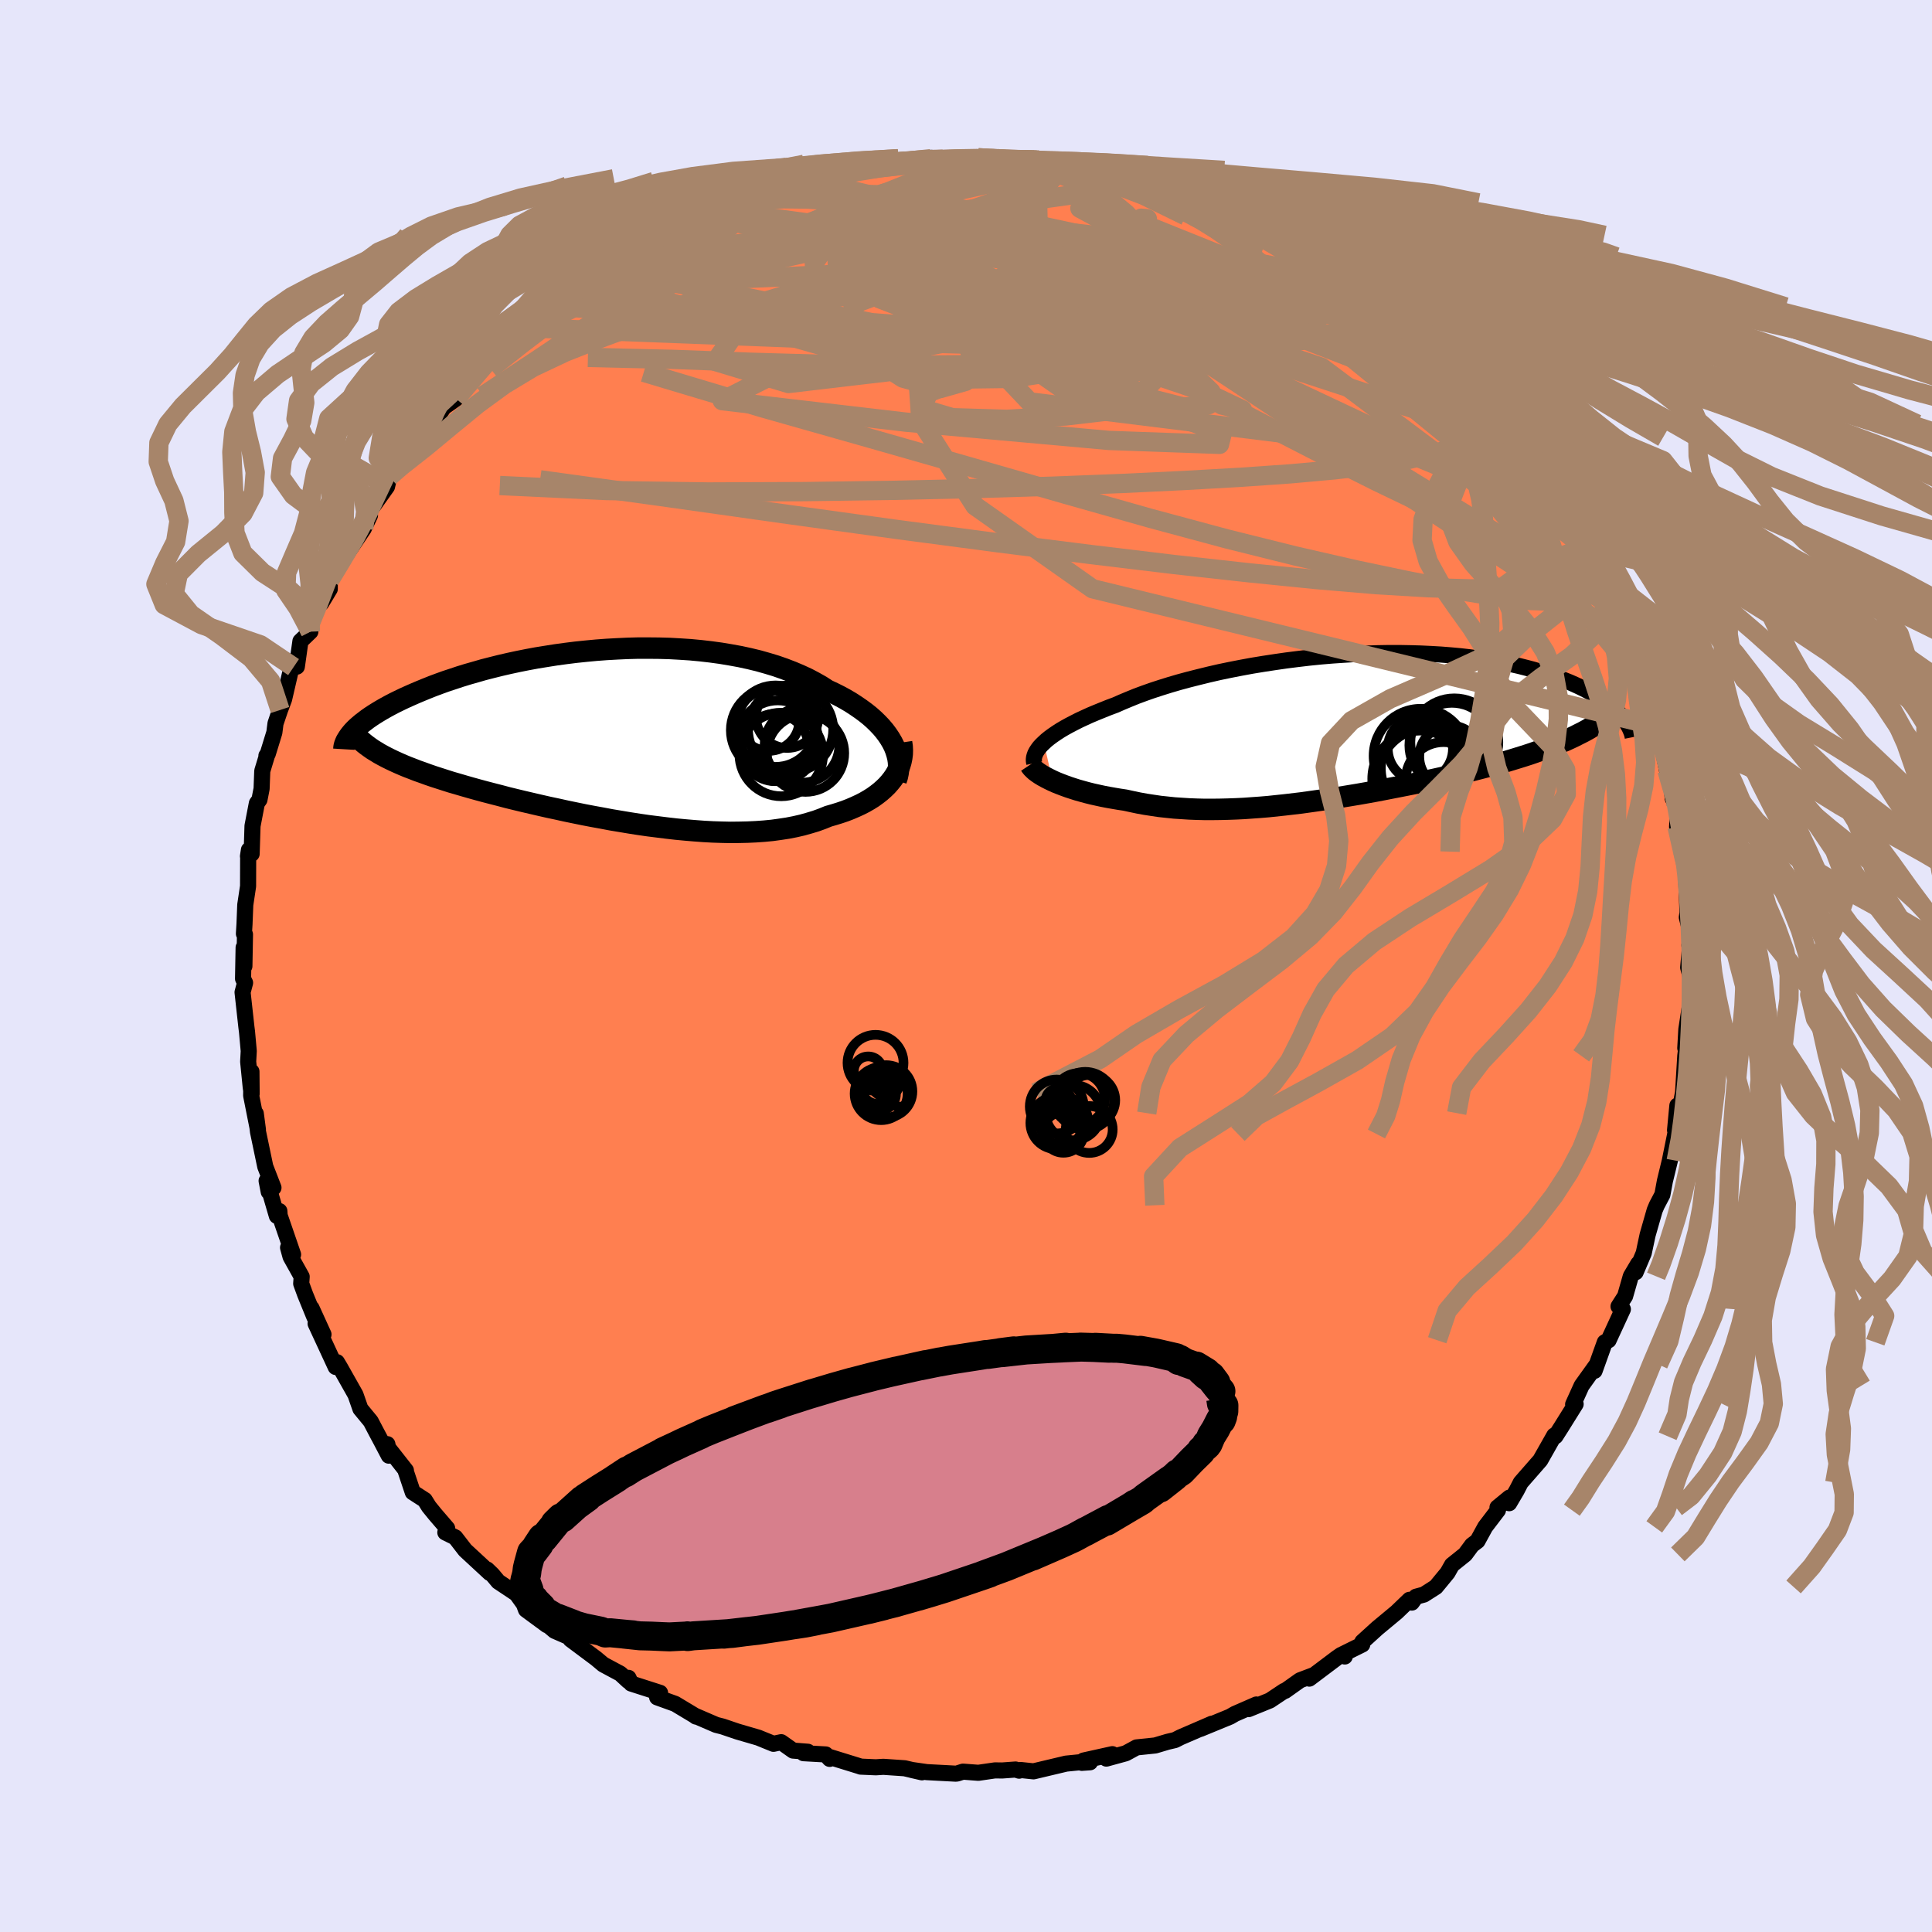 <svg xmlns="http://www.w3.org/2000/svg" width="500" height="500" viewBox="-100 -100 200 200"><defs><clipPath id="c"><path d="m29.38.69-.24-.41-.26-.39-.3-.4-.33-.39-.37-.39-.39-.38-.43-.38-.45-.36-.49-.36-.51-.35-.54-.35-.56-.33-.59-.32-.62-.31-.64-.3-.65-.42-.69-.39-.72-.38-.76-.35-.8-.34-.83-.32-.86-.3-.89-.27-.92-.26-.95-.23-.97-.21-.99-.18-1.02-.17-1.03-.14-1.04-.12-1.06-.1-1.07-.07-1.08-.06-1.09-.03-1.08-.01H3.07l-1.09.03L.89-9l-1.08.06-1.07.08-1.06.1-1.06.11-1.04.13-1.02.14-1.01.16-.99.16-.97.18-.95.19-.93.2-.91.21-.88.22-.86.22-.83.24-.81.23-.78.24-.75.25-.73.24-.69.25-.67.25-.65.26-.61.25-.59.25-.57.25-.53.24-.52.25-.49.24-.46.24-.44.24-.42.24-.4.24-.37.23-.35.23-.33.23-.3.23-.29.22-.26.22-.24.21-.22.21-.2.21 1.74 1.66.3.21.33.2.34.21.36.2.38.2.4.2.42.2.44.2.46.2.48.2.5.19.51.2.54.19.55.2.58.2.59.19.62.2.63.2.66.19.68.2.7.2.72.2.74.2.77.2.78.2.79.21.82.2.83.2.86.2.86.2.88.2.9.19.9.2.92.19.93.19.94.18.94.17.95.18.96.16.96.16.96.15.97.14.96.12.96.12.96.11.96.09.95.08.94.07.93.05.92.03.91.02.9-.01.88-.02.86-.04.85-.06.83-.08.8-.11.79-.12.77-.15.74-.17.71-.2.7-.21.66-.24.64-.26.59-.17.58-.18.56-.19.54-.21.51-.22.5-.23.47-.24.45-.26.43-.27.4-.29.37-.29.35-.31.33-.32.29-.33.27-.34"/></clipPath><clipPath id="b"><path d="m-30.87 1.61.27-.25.31-.25.34-.25.38-.26.4-.26.44-.26.47-.26.5-.26.53-.27.56-.26.59-.27.62-.26.64-.26.67-.27.7-.26.68-.3.72-.3.76-.31.81-.3.85-.3.89-.29.93-.29.96-.28 1-.27 1.03-.26 1.06-.26 1.09-.25 1.11-.23 1.13-.22 1.14-.21 1.16-.19 1.18-.18 1.18-.17 1.19-.15 1.19-.14 1.19-.12 1.19-.1 1.19-.08 1.17-.07 1.17-.05 1.16-.04 1.14-.02h1.12l1.11.02 1.08.03 1.07.05 1.04.06 1.01.08.99.09.96.11.94.12.9.14.88.14.84.16.81.17.79.18.75.19.72.19.69.21.66.21.63.21.6.22.58.22.55.22.52.23.5.23.47.23.45.23.43.23.4.24.38.24.35.24.34.23.31.24.29.24.27.24.25.24.23.23.21.23L24.55.71l-.45.23-.46.22-.48.22-.5.21-.51.21-.52.21-.54.2-.55.2-.56.2-.58.2-.59.19-.61.19-.62.19-.63.19-.64.18-.66.18-.67.18-.69.18-.7.18-.72.17-.73.18-.74.17-.76.17-.77.17-.77.17-.79.17-.8.17-.8.16-.82.16-.82.16-.82.16-.84.16-.83.15-.85.15-.84.14-.85.14-.85.14-.86.13-.85.12-.85.12-.86.12-.85.1-.85.1-.85.09-.85.09-.84.07-.84.06-.83.06-.83.04-.83.03-.81.02-.81.01h-.81l-.79-.02-.79-.03-.78-.05-.77-.05-.76-.08-.75-.08-.74-.11-.72-.11-.72-.13-.71-.15-.69-.15-.6-.09-.59-.1-.57-.1-.57-.11-.55-.12-.54-.12-.52-.13-.51-.14-.5-.14-.47-.15-.46-.15-.44-.16-.42-.16-.4-.16-.38-.17"/></clipPath><filter id="a"><feTurbulence baseFrequency=".05" numOctaves="3" result="noise" type="noise"/><feDisplacementMap in="SourceGraphic" in2="noise" scale="2"/></filter></defs><rect width="100%" height="100%" x="-100" y="-100" fill="#E6E6FA"/><path fill="coral" stroke="#000" stroke-linejoin="round" stroke-width="1.667" d="m74.76.15.35 1.42-.03.88-.03.98-.48 3.13-.11 1.94.28-.81-.11.2-.17 1.41-.23 3.79-.26 1.35-.14.79L73.4 17l.24-2.55-.01 2.65-.21.29-.56 2.77-.51 2.1-.26 1.41-.58 1.1-.22.52-.73 2.55-.26 1.21-.14.67-.84 1.98.27-.88-.77 1.3-.59 2.06-.68 1.06.45.29-1.48 3.21-.39.21-1.06 2.96.23-.66-1.57 2.19-.88 1.94.03-.01.06.16.17-.18-1.51 2.42-.58.91-.12-.08-1.45 2.56-2.02 2.31-.43.83-.77 1.31.03-.58-1.24 1.02.05.28-1.32 1.73-.8 1.46-.57.43-.71.96L50.31 62l-.46.81-1.21 1.47-1.24.79-.81.22-.44.61-.24-.29-1.33 1.28-2.01 1.67-1.54 1.4-.01.28-2.04 1.01.23.23-.38-.16-.42.29-2.87 2.16.31-.31-1.27.48-1.55 1.1-.1.01-1.47.98-2.21.9.81-.48-2.22.97-.5.29-3.09 1.27 1.2-.54-3.24 1.4-.57.29-.77.18-1.28.38-1.93.2-1.12.61-2.01.55.62-.46-2.98.66-.18.24.85-.06-.57-.05-1.91.19-3.37.8-1.33-.14-.16.07-.37-.12-1.38.1-.75-.01-1.72.25-1.59-.12-.6.19-.14.02-3.01-.16-1.59-.23 1.09.25-1.79-.42-2.21-.15-.77.05-1.58-.07-.1-.04-3.3-1.02.2.26-.41-.46-2.3-.13.45-.15-1.53-.12-1.23-.87-.8.17-1.57-.64-2.16-.63-1.53-.52-.67-.17-2.11-.91.02.05-.18-.13-1.98-1.19-1.86-.67-.03-.16.33-.31-2.99-.96-.28-.59-.03.32-.81-.75-1.77-.95-.74-.62-2.65-1.98v-.17l-1.65-.72-1.64-1.39.84.8-2.16-1.59-.22-.59-.76-1.06-1.89-1.26-.61-.73-.55-.53.29.37-2.56-2.37-1.02-1.32-1.03-.51.19-.43-1.24-1.44-.65-.8-.43-.69-1.24-.8-.73-2.18.02-.08-1.84-2.34-.08-.38.15 1.19-.75-1.43-.57-1.07-.55-1.05-1.07-1.3-.51-1.46-1.62-2.87-.3-.5-.13.5-2.08-4.49.82 1.12-1.24-2.72.3.93-.96-2.35-.41-1.12.05-.72-1.15-2.06-.26-.95.52.72-1.39-4.04-.03-.46-.26.5-1.06-3.63.22 1.14.49-.43-.85-2.19-.75-3.59-.23-1.89.22 1.66-.7-3.53.03-2.48.02 2.3-.1-.73-.26-2.6.06-1.1-.18-1.99-.06-.47-.4-3.62.26-.98-.21-.42.06-3.23.08 1.93.06-3.29-.11-.07.06-.98.08-2.01.29-1.93.01-3.15-.02.05.1-.66.28.41.09-2.89.45-2.34.27-.38.22-1.13.07-1.84.52-1.71-.09.13.14-.19.68-2.21.12-.94.47-1.39.42-1.12.7-3.02.28-.3.34-.05.37-2.63 1.03-.99-.04-.79.94-2.41.23.24.88-1.46v-.92l.43-.52.11-.55.84-1.09 2.13-3.16.65-1.38-.04-.14-.33.16 2.13-2.99.25-1.05.16-.29.04.08.87-1.2 1.76-1.87.2-.78 1.43-1.36 1.18-1.75 1.26-.89-.06-.86 2.43-2-1.13.76 2.35-1.95-.24.4 2.7-2.82-.68.64.28-.79 1-.74.35.49 1.41-1.42 1.15-1.33 1.37-.94 1.7-1.07-.33.2 1.66-.87 1.08-1.2.51.11 2.18-1.35 1.44-1.05-1.67.66 2.39-1.15 1.51-.72-.44.11 2.26-1.22.77-.29.34-.05 1.49-.63 2.47-.87-.19-.54-.38.22 2.52-.71 3.1-.97-.8-.05 3.17-.76-1.52.62 1.99-.73.66-.14 1.14-.2 1.18-.45.81-.05 3.08-.21-.5.04.61-.38 2.58.04 1.53-.43 1.11.06.81-.25-.01-.09 1.57.14 2.25.07 1.05-.22H.7l2 .1 1.53.13 1.36-.02 1.88.27.64.01.79.31 1.1.21 2.1.29.12.01 1.28.11 1.09.41.39.09 1.37.36.97.4 2.52.34 2.36.89-.67-.49 2.47.9.08.35 1.45.68 2.42.67-.29-.28.17.04 2.56 1.38 1.41.84-.83-.04.93.07 2.18 1.43 2.07 1.13-.2-.16-.18-.18 1.95 1.23 1.56.7.92.99-.06.12 3.05 2.15-.17-.05 2.25 1.74-1.58-1.1 1.9 1.55 1.9 1.38-.17.15 1.53 1.37.33-.01 1.75 1.81.82.51-.26.73 2.1 1.9-.43-.81 1.71 2.14 1.04.82 1.19 1.38-.69.1.75.38 1.67 2.33-.37-.44 2.3 2.99.33.61.21.08.89 1.23.68 1.48.37 1.15.83 1.54.46.44.49 1.61 1.06 1.33.02.1-.05.31 1.63 3.46-.74-1.38 1.7 4.29.3-.25.5.73-.11.94.93 3 .14-.26.36 1.62.73 2.5-.1.82.63.93-.05-.12.6 2.96.19.55.26.93.14 1.42.59.98-.14 1.95.61 2.57.36 1.54-.11-.63.06 1.81.03.26.13 3.33-.07.49.46 1.88-.19 1.01h.08l-.21 2.3.35 1.42" filter="url(#a)"/><path fill="#fff" d="m-30.87 1.61.27-.25.31-.25.34-.25.38-.26.4-.26.44-.26.47-.26.5-.26.53-.27.56-.26.59-.27.62-.26.64-.26.67-.27.7-.26.68-.3.72-.3.76-.31.81-.3.85-.3.89-.29.93-.29.96-.28 1-.27 1.03-.26 1.06-.26 1.09-.25 1.11-.23 1.13-.22 1.14-.21 1.16-.19 1.18-.18 1.18-.17 1.19-.15 1.19-.14 1.19-.12 1.19-.1 1.19-.08 1.17-.07 1.17-.05 1.16-.04 1.14-.02h1.12l1.11.02 1.08.03 1.07.05 1.04.06 1.01.08.99.09.96.11.94.12.9.14.88.14.84.16.81.17.79.18.75.19.72.19.69.21.66.21.63.21.6.22.58.22.55.22.52.23.5.23.47.23.45.23.43.23.4.24.38.24.35.24.34.23.31.24.29.24.27.24.25.24.23.23.21.23L24.55.71l-.45.23-.46.22-.48.22-.5.21-.51.21-.52.21-.54.2-.55.2-.56.2-.58.2-.59.19-.61.19-.62.19-.63.19-.64.18-.66.18-.67.18-.69.18-.7.18-.72.17-.73.18-.74.17-.76.17-.77.17-.77.17-.79.17-.8.17-.8.16-.82.16-.82.16-.82.16-.84.16-.83.15-.85.15-.84.14-.85.14-.85.14-.86.13-.85.12-.85.12-.86.12-.85.1-.85.1-.85.09-.85.09-.84.07-.84.06-.83.06-.83.04-.83.03-.81.02-.81.01h-.81l-.79-.02-.79-.03-.78-.05-.77-.05-.76-.08-.75-.08-.74-.11-.72-.11-.72-.13-.71-.15-.69-.15-.6-.09-.59-.1-.57-.1-.57-.11-.55-.12-.54-.12-.52-.13-.51-.14-.5-.14-.47-.15-.46-.15-.44-.16-.42-.16-.4-.16-.38-.17" filter="url(#a)" transform="translate(38.93 -24.73)"/><path fill="#fff" d="m29.38.69-.24-.41-.26-.39-.3-.4-.33-.39-.37-.39-.39-.38-.43-.38-.45-.36-.49-.36-.51-.35-.54-.35-.56-.33-.59-.32-.62-.31-.64-.3-.65-.42-.69-.39-.72-.38-.76-.35-.8-.34-.83-.32-.86-.3-.89-.27-.92-.26-.95-.23-.97-.21-.99-.18-1.02-.17-1.03-.14-1.04-.12-1.06-.1-1.07-.07-1.08-.06-1.09-.03-1.08-.01H3.07l-1.09.03L.89-9l-1.08.06-1.07.08-1.06.1-1.06.11-1.04.13-1.02.14-1.01.16-.99.16-.97.18-.95.19-.93.2-.91.21-.88.22-.86.22-.83.24-.81.23-.78.24-.75.25-.73.24-.69.25-.67.25-.65.26-.61.25-.59.25-.57.25-.53.24-.52.25-.49.24-.46.24-.44.24-.42.24-.4.24-.37.23-.35.23-.33.23-.3.23-.29.22-.26.22-.24.21-.22.21-.2.21 1.74 1.66.3.21.33.2.34.21.36.2.38.2.4.2.42.2.44.2.46.2.48.2.5.19.51.2.54.19.55.2.58.2.59.19.62.2.63.2.66.19.68.2.7.2.72.2.74.2.77.2.78.2.79.21.82.2.83.2.86.2.86.2.88.2.9.19.9.2.92.19.93.19.94.18.94.17.95.18.96.16.96.16.96.15.97.14.96.12.96.12.96.11.96.09.95.08.94.07.93.05.92.03.91.02.9-.01.88-.02.86-.04.85-.06.83-.08.8-.11.79-.12.77-.15.74-.17.71-.2.7-.21.66-.24.64-.26.59-.17.58-.18.56-.19.54-.21.51-.22.5-.23.47-.24.45-.26.43-.27.4-.29.37-.29.35-.31.33-.32.29-.33.27-.34" filter="url(#a)" transform="translate(-37.02 -23.83)"/><g fill="none" stroke="#000" transform="translate(38.93 -24.73)"><path stroke-linejoin="round" stroke-width="1.667" d="m-31.86 3.73-.04-.18-.01-.19.02-.19.05-.2.08-.22.11-.21.15-.23.17-.23.21-.23.25-.24.27-.25.31-.25.34-.25.38-.26.4-.26.44-.26.47-.26.5-.26.53-.27.56-.26.59-.27.62-.26.64-.26.67-.27.7-.26.68-.3.72-.3.76-.31.81-.3.85-.3.89-.29.93-.29.96-.28 1-.27 1.03-.26 1.06-.26 1.09-.25 1.11-.23 1.13-.22 1.14-.21 1.16-.19 1.18-.18 1.18-.17 1.19-.15 1.19-.14 1.19-.12 1.19-.1 1.19-.08 1.17-.07 1.17-.05 1.16-.04 1.14-.02h1.12l1.11.02 1.08.03 1.07.05 1.04.06 1.01.08.99.09.96.11.94.12.9.14.88.14.84.16.81.17.79.18.75.19.72.19.69.21.66.21.63.21.6.22.58.22.55.22.52.23.5.23.47.23.45.23.43.23.4.24.38.24.35.24.34.23.31.24.29.24.27.24.25.24.23.23.21.23.19.23.17.23.16.23.13.22.13.22.1.21.09.21.08.21.06.21.04.2" filter="url(#a)"/><path stroke-linejoin="round" stroke-width="2.222" d="m-32.3 3.9.1.15.13.16.16.16.19.17.23.17.25.17.28.17.31.17.33.17.35.17.38.17.4.16.42.16.44.16.46.15.47.15.5.14.51.14.52.13.54.12.55.12.57.11.57.1.59.1.6.09.69.15.71.15.72.13.72.11.74.11.75.08.76.08.77.05.78.05.79.03.79.02h.81l.81-.01.81-.02.83-.03.83-.04.83-.06.84-.06.84-.07.85-.09.85-.09.85-.1.85-.1.86-.12.85-.12.85-.12.86-.13.85-.14.85-.14.84-.14.85-.15.83-.15.84-.16.82-.16.82-.16.82-.16.8-.16.8-.17.79-.17.77-.17.77-.17.76-.17.74-.17.73-.18.72-.17.7-.18.69-.18.67-.18.66-.18.64-.18.63-.19.62-.19.61-.19.59-.19.58-.2.56-.2.55-.2.54-.2.52-.21.51-.21.5-.21.48-.22.46-.22.45-.23.44-.22.42-.23.41-.24.39-.24.37-.24.37-.24.34-.25.34-.25.32-.26.3-.26" filter="url(#a)"/><circle cx="11.622" cy="1.578" r="4.554" clip-path="url(#b)" filter="url(#a)"/><circle cx="8.107" cy="2.233" r="3.374" clip-path="url(#b)" filter="url(#a)"/><circle cx="8.842" cy="4.288" r="4.826" clip-path="url(#b)" filter="url(#a)"/><circle cx="11.217" cy="3.068" r="3.224" clip-path="url(#b)" filter="url(#a)"/><circle cx="10.507" cy="5.473" r="3.922" clip-path="url(#b)" filter="url(#a)"/><circle cx="8.657" cy="5.033" r="4.87" clip-path="url(#b)" filter="url(#a)"/><circle cx="11.372" cy="1.888" r="4.404" clip-path="url(#b)" filter="url(#a)"/><circle cx="8.147" cy="2.983" r="4.88" clip-path="url(#b)" filter="url(#a)"/><circle cx="8.112" cy="5.348" r="4.986" clip-path="url(#b)" filter="url(#a)"/><circle cx="8.057" cy="4.483" r="4.244" clip-path="url(#b)" filter="url(#a)"/></g><g fill="none" stroke="#000" transform="translate(-37.02 -23.83)"><path stroke-linejoin="round" stroke-width="2.222" d="m29.79 4.6.12-.36.08-.38.05-.38.01-.39-.02-.39-.06-.4-.1-.4-.13-.41-.16-.4-.2-.4-.24-.41-.26-.39-.3-.4-.33-.39-.37-.39-.39-.38-.43-.38-.45-.36-.49-.36-.51-.35-.54-.35-.56-.33-.59-.32-.62-.31-.64-.3-.65-.42-.69-.39-.72-.38-.76-.35-.8-.34-.83-.32-.86-.3-.89-.27-.92-.26-.95-.23-.97-.21-.99-.18-1.02-.17-1.03-.14-1.04-.12-1.06-.1-1.07-.07-1.08-.06-1.09-.03-1.08-.01H3.07l-1.09.03L.89-9l-1.08.06-1.07.08-1.06.1-1.06.11-1.04.13-1.02.14-1.01.16-.99.16-.97.18-.95.19-.93.2-.91.21-.88.22-.86.22-.83.24-.81.23-.78.24-.75.25-.73.24-.69.25-.67.25-.65.26-.61.25-.59.25-.57.25-.53.24-.52.25-.49.24-.46.24-.44.24-.42.24-.4.24-.37.23-.35.23-.33.23-.3.23-.29.22-.26.22-.24.21-.22.21-.2.21-.17.2-.16.2-.14.2-.12.19-.11.18-.08.18-.07.18-.05.17-.03.17-.01.17" filter="url(#a)"/><path stroke-linejoin="round" stroke-width="2.222" d="m30.35.7.06.4.02.39-.01.39-.05.39-.08.39-.11.38-.15.37-.17.37-.21.35-.24.35-.27.34-.29.33-.33.32-.35.31-.37.29-.4.29-.43.27-.45.26-.47.24-.5.23-.51.22-.54.21-.56.19-.58.18-.59.17-.64.26-.66.24-.7.21-.71.2-.74.17-.77.15-.79.12-.8.11-.83.08-.85.06-.86.04-.88.02-.9.01-.91-.02-.92-.03-.93-.05-.94-.07-.95-.08-.96-.09-.96-.11-.96-.12-.96-.12-.97-.14-.96-.15-.96-.16L.3 8.7l-.95-.18-.94-.17-.94-.18-.93-.19-.92-.19-.9-.2-.9-.19-.88-.2-.86-.2-.86-.2-.83-.2-.82-.2-.79-.21-.78-.2-.77-.2-.74-.2-.72-.2-.7-.2-.68-.2-.66-.19-.63-.2-.62-.2-.59-.19-.58-.2-.55-.2-.54-.19-.51-.2-.5-.19-.48-.2-.46-.2-.44-.2-.42-.2-.4-.2-.38-.2-.36-.2-.34-.21-.33-.2-.3-.21-.29-.21-.27-.21-.25-.21-.23-.21-.21-.22-.2-.22-.18-.22-.16-.22-.14-.22-.13-.23" filter="url(#a)"/><circle cx="16.605" cy="-1.607" r="3.168" clip-path="url(#c)" filter="url(#a)"/><circle cx="20.41" cy="1.798" r="4.006" clip-path="url(#c)" filter="url(#a)"/><circle cx="18.865" cy="-.652" r="4.41" clip-path="url(#c)" filter="url(#a)"/><circle cx="17.305" cy="-.997" r="4.216" clip-path="url(#c)" filter="url(#a)"/><circle cx="17.53" cy=".518" r="4.184" clip-path="url(#c)" filter="url(#a)"/><circle cx="20.04" cy=".988" r="3.866" clip-path="url(#c)" filter="url(#a)"/><circle cx="17.895" cy="1.933" r="4.326" clip-path="url(#c)" filter="url(#a)"/><circle cx="18.51" cy="-1.972" r="3.23" clip-path="url(#c)" filter="url(#a)"/><circle cx="17.26" cy="1.218" r="3.482" clip-path="url(#c)" filter="url(#a)"/><circle cx="17.105" cy="-.577" r="4.428" clip-path="url(#c)" filter="url(#a)"/></g><g fill="none" stroke="#A7856A" stroke-linejoin="round" stroke-width="2"><path d="m-37.24-72.12 1.82-1.04 1.44-.55 1.6-.32 1.97-.23 2.35-.18 2.66-.12 2.93-.06h3.18l3.39.05 3.58.1 3.74.14 3.89.17 4.01.2 4.13.25 4.2.27 4.24.32 4.22.37 4.19.42 4.16.46 4.09.43 3.93.33 3.72.2" filter="url(#a)"/><path d="m4.23-83.44 1.32.07 1.08.15.78.2.57.23.38.27.16.28-.1.33-.38.36-.64.42-.91.48-1.17.55-1.44.61-1.78.67-2.16.73-2.62.79-3.13.87-3.66.94-4.2 1.02-4.73 1.06-5.26 1.09-5.82 1.13-6.46 1.29" filter="url(#a)"/><path d="m-24.5-78.68.16-.29 1.19-.18 1.98-.17 2.35-.1 2.47.03 2.54.18 2.64.29 2.78.36 2.97.43 3.15.48 3.31.53 3.45.56 3.52.6 3.56.63 3.58.64 3.56.64 3.53.65 3.47.66 3.38.69 3.32.71 3.18.68 2.82.48" filter="url(#a)"/><path d="m40.2-70.5.62.61.79.86.37.72-.07.59-.44.54-.74.52-1.05.53-1.39.51-1.78.49-2.19.47-2.64.43-3.1.4-3.58.36-4.07.32-4.58.28-5.1.25-5.66.22-6.21.16-6.75.05-7.24-.09-7.67-.22-8.11-.3-8.75-.2m29.51-19.99 2.16-.07 1.75-.11 1.52-.07 1.46-.04 1.48.01 1.53.04 1.53.04 1.46.04 1.38.05 1.26.05 1.14.06.93.05.64.03.27.01-.12-.05-.49-.09-.91-.15" filter="url(#a)"/><path d="m64.07-43.27.25.61-.14.55-.67.19-1.22-.17-1.79-.46-2.33-.74-2.92-1.08-3.57-1.48-4.27-1.95-5.05-2.43-5.82-2.92-6.62-3.4-7.42-3.92-8.29-4.45-9.19-5-10.05-5.58M57.1-54.72l-.12.32.52.77.74.98.76 1 .68.92.54.75.37.58.2.41.02.21h-.19l-.4-.28-.62-.6-.87-.96-1.15-1.37-1.47-1.78-1.81-2.19-2.15-2.58-2.38-2.97m-66.85-19.98-.17.31 1.3.18 2.02.31 2.54.52 2.98.71 3.35.9 3.66 1.06 3.95 1.22 4.19 1.35 4.42 1.47 4.58 1.56 4.69 1.64 4.74 1.71 4.8 1.77 4.92 1.87 5.06 1.96 5.15 2.04 5.02 2.03" filter="url(#a)"/><path d="m-18.6-80.87 1.49-.51 1.12-.31 1-.24.95-.18.83-.12.61-.05.32.03-.03.12-.39.21-.81.32-1.27.46-1.84.6-2.45.78-3.03.91-3.48.99m91.66 37.97-.16.25-.46.6-.9.64-1.43.47-2.04.2-2.71-.11-3.39-.4-4.11-.66-4.84-.92-5.58-1.17-6.34-1.45-7.11-1.77-7.91-2.13-8.73-2.47-9.61-2.76-10.5-3-11.4-3.23-12.22-3.66" filter="url(#a)"/><path d="m-37.75-72.23 1.05-.36 1.47-.74 1.48-.76 1.52-.72 1.67-.74 1.81-.75 1.9-.77 1.91-.74 1.85-.71 1.74-.67 1.6-.63 1.4-.57 1.14-.51.81-.4.51-.29.21-.15m76.44 32.38.31.49.4.59.43.76.39.8.28.7.15.53-.01.28h-.19l-.41-.29-.64-.6-.9-.89-1.15-1.21-1.44-1.56-1.74-1.96-2.05-2.42-2.37-2.88-2.65-3.32-2.94-3.75" filter="url(#a)"/><path d="m57.16-54.24 1.04 1.51.61 1.02.39.84.1.61-.2.42-.48.28-.77.14-1.06-.01-1.36-.2-1.7-.42-2.04-.66-2.39-.9-2.75-1.13-3.13-1.36-3.5-1.57-3.89-1.8-4.3-2.06-4.76-2.34-5.26-2.64-5.8-2.93-6.31-3.24-6.71-3.56-7.19-3.93m-25.27 1.33.71-.25.9-.35 1.03-.43.99-.45.9-.4.87-.35.82-.28.71-.2.54-.11.31.02.05.14-.2.26-.43.38-.67.51-.91.64-1.18.79-1.51.95-1.86 1.15-2.27 1.34-2.65 1.53-3.01 1.66-3.36 1.74-3.7 1.84m87.18-.93 1.69 1.37 1.32 1.11 1.09.97 1 .92.98.93.93.92.87.89.78.83.7.74.58.64.47.51.31.37.13.19-.06.01-.27-.19-.47-.4-.69-.61-.94-.86-1.22-1.15-1.51-1.48-1.75-1.74-1.91-1.96" filter="url(#a)"/><path d="m53.16-59.06 1.2 1.61.38 1.08-.34.8-.91.67-1.34.64-1.77.65-2.23.65-2.75.61-3.33.53-3.93.46-4.55.41-5.18.36-5.82.33-6.47.31-7.16.28-7.85.24-8.57.19-9.27.13-9.95.04-10.55-.15-11.03-.52m7.77-20.42 1.36-.85 1.11-.74.99-.63.83-.52.6-.38.38-.21.19-.05v.1l-.18.25-.41.44-.7.66-1.03.92-1.42 1.2-1.88 1.51-2.37 1.81-2.86 2.17-3.35 2.64M24.08-79l1.54.61 1.33.46 1.14.45 1.12.54 1.15.62 1.14.65 1.1.64 1.04.6.96.53.84.46.69.36.51.28.34.21.16.12-.07.02-.33-.13-.63-.29-.92-.51-1.27-.75-1.74-1.06-2.26-1.38" filter="url(#a)"/><path d="m64.53-42.83.27 1.27-.4.77-1.11.53-1.77.45-2.4.39-3.07.28-3.77.1-4.52-.12-5.32-.32L36.3-40l-6.96-.7-7.79-.86-8.64-1.04-9.53-1.2-10.45-1.38-11.39-1.57-12.34-1.74-13.29-1.84" filter="url(#a)"/><path d="m65.02-41.22.65.86.28.59.2.63.12.62.02.47-.16.22-.37-.1-.63-.44-.89-.78-1.17-1.13-1.44-1.5-1.75-1.92-2.08-2.42-2.47-2.98-2.88-3.6-3.29-4.2-3.76-4.78-4.38-5.44M16.35-81.39l1.41.4 1.71.42 1.51.41 1.29.39 1.12.39 1.01.39.86.33.69.28.47.2.21.13-.08.08-.4-.01-.72-.12-1.04-.23-1.34-.35-1.65-.48-2.04-.64-2.49-.8-2.99-.94m16.51 5.03.81.56.65.44.95.56 1.11.62 1.06.58.89.49.73.41.59.36.45.31.23.21-.04.08-.35-.12-.7-.35-1.11-.62-1.57-.94-1.99-1.21-2.17-1.31m-54.62-2.78.52-.07 1.27-.32 1.11-.25.66-.07.2.15-.17.34-.5.52-.79.71-1.1.92-1.46 1.15-1.88 1.42-2.36 1.69-2.89 2.01-3.46 2.34-4.08 2.74-4.77 3.2-5.64 3.73" filter="url(#a)"/><path d="m-40.16-70.36.51-.18 1.53-.58 2.1-.69 2.49-.72 2.79-.7 3.03-.66 3.25-.64 3.48-.62 3.71-.61 3.9-.6 4.04-.59 4.12-.58 4.17-.59 4.18-.6 4.13-.59 3.93-.55 3.45-.55" filter="url(#a)"/><path d="M58.83-51.91 6.58-58.4-1-66.41l-4.1-4.21-2.68-.8-.15.3.93-.11.49-.55-.07-.07.01 1.26.36 2.54.19 2.81-.86 1.69-2.13-.35-2.32-2.11-.38-2.48 3.36-1.25 6.67.53 5.04.25-6.54-4.7-13.9-7.83" filter="url(#a)"/><path d="m-32.9-75.01 8.55 7.3 17.77 1.35 9.05 1.68 3.28 1.15 2.64-.41 4.3-1.51 4.95-1.79 3.22-1.68.04-1.38-2.69-.62-3.41.81-1.79 2.49 1.05 3.35 3.11 2.45 3.04.18 1.92-1.32 1.42.06-6.85 1.62-54.45-10.95" filter="url(#a)"/><path d="m43.69-67.64-26.13.78-5.85 7.11 5.6 1.37 3.43-3.59-1.82-5.18-5.24-4.49-6.74-2.91-7.24-1.38-6.94-.26-5.56.37-3.06.62-.13.64 2.14.57 2.64.6.8.88-2.98 1.47-7.1 2.13-9.15 2.25-6.82 1.04.38-1.91 10.09-5.53L-8.52-80l16.63-3.18" filter="url(#a)"/><path d="M19.84-80.65 8.38-82.2l-1.01 1.3.11 4.68.96 6.89 1.98 6.38 1.09 3.42-1.6-.27-4.2-2.94-5.4-3.83-5.17-3.25-4.08-2.16-2.45-1.37-.55-1.18 1.02-1.32 1.32-1.21-.06-.54-2.07.55-2.31 1.47 1.91 1.65 11.05 1.9 23.02 6.97 45 27.66" filter="url(#a)"/><path d="m54.87-56.92-23.8-14.77-14.94-6-4.34-.75 4.84 2.62 8.88 4.12 7.4 3.83 2.23 2.35-4.03.51-8.78-1.01-9.93-1.8-6.74-1.65-.59-.77 5.17.17 7.11.32 4.34-.75.5-2.05 1.75-1.41 8.68 1.64 5.1.13" filter="url(#a)"/><path d="M58.46-52.35 35.57-66.13 15-73.49l-7.88-.86 2.54 2.57 5.95 3.04 3.41 1.91-1.52.44-5.59-.71-7.25-1.25-6.41-1.19-3.5-.7 1.06.01 6.15.76 9.17 1.35 7.14 1.46.24.62-4.1-.67 8.12 1.76 40.34 18.99" filter="url(#a)"/><path d="M10-82.66-4.64-66.6l11.03 1.32 6.98-4.35 3.55-4.04 1.68-2.47.17-1.21-.64-.06-.61 1.13-1.04 1.79-3.72 1.16-8.66-.57-12.78-1.96-11.99-1.65-6.52-.06-4.2 1.84" filter="url(#a)"/><path d="M70.4-28.95 53.35-49.56 36.8-61.98l-10.75-3.6-7.08.52-3.64 1.93.19 2.3 3.1 1.97 3.92 1 2.6-.25.21-1.34-1.85-1.81-2.68-1.51-2.64-.61-2.86.46-4.21 1.1-6.34.99-7.66.1-6.26-1.25-.99-2.79 7.04-4.19 14.08-3.65 32.21 4.38" filter="url(#a)"/><path d="m45.59-66.09 6.57 10.31-10.59-3.46-12.55-4.1-6.8-2.77-1.7-2.39.21-2.4.46-1.96.84-.78 1.47.73 1.17 1.93-.98 2.38-4.5 1.95-7.47.92-7.69-.22-4.29-1.06 1.27-1.39 5.83-1.37 6.68-1.42 3.18-1.92-3.76-2.57-14.28-1.6-33.72 3.81" filter="url(#a)"/><path d="m64.07-43.27-28.53-23.3-8.26-4.7-6.06 2.28-9.27 2.31-10.18.12-7.49-1.27-3.24-1.25.34-.58 2.15-.11 2.31-.11 1.9-.08 2.29.64 4.04 2.12 5.96 3.26L15-61.67l-2.09-1.67-13.74-6.22-19.3-6.46-6.84-1.79" filter="url(#a)"/><path d="m-46.14-66.09 42.77 1.63 8.37.22 3.79-1.1.84-1.16-1.23.26-.04 2.11 4.01 3.26 7.51 3.27 6.65 2.43-.29 1.17-11.48-.41-20.98-1.89-19.01-2.22 4.89-2.49 58.06-11.18" filter="url(#a)"/><path d="M-43.23-68.35 9.82-64.5l6.69-3.3-.04 1.61 4.15 4.63 5.87 3.49 2.13.5-3.89-1.85-7.88-2.66-7.96-2.41-5.16-2.01-1.89-1.86-.03-1.77.06-1.33-1.1-.56-2.8-.03-3.77-.17-1.31-.39 7.84 1.5 24.74 9.02 43.47 28.73" filter="url(#a)"/><path d="m37.72-72.19 1.71 5.22-13.34-4.75-14.22-4.01-10.09-2.19-5.48-1.09-2.86-.56-2.12-.27-1.78-.03-.69.34 1.11 1.07 3.11 2.42 5.28 4.29 8.21 5.4 9.18 3.29-4.06-3.42-46.97-7.38" filter="url(#a)"/><path d="m10-82.66-16.88 3.73 2.13-.5 1.07-.33-2.63.8-4.24 1.69-3.47 2.1-1.68 2.35.15 2.76 1.76 3.25 3.19 3.34 4.07 2.61 3.88 1.08 2.6-.74.76-2.14-.9-2.7-2.11-2.41-3.23-1.56-4.77-.39-6.51 1.09-6.74 2.63-2.39 3.42 7.56 2.28 12.17-1.43-32.62-9.3" filter="url(#a)"/><path d="M61.09-48.75 40.45-64.41l-16.99-5.21-9.21.41-1.99 3.1 1.93 3.57 2.46 2.69.64 1.53-2.2.82-4.76.56-6.1.35-5.64-.17-3.21-.96.77-1.64 4.89-1.91 7.35-1.71 6.89-1.24 3.68-.75-1.16-.56-6.53-1.06L.6-68.86l-11.55-2.86-29.21 1.36" filter="url(#a)"/><path d="m-13.63-82.39.38 12.21 15.45.01 5-3.75-2.83-2.92L.2-77.85l-1.22.33 2.24.76 3.42.52 1.86.02-1.04-.36-3.43-.39-4.39-.01-4.07.54-3.04.95-1.39.88 1.49.43 6.45.3 13.36 1.41L28.39-70l2-6.51" filter="url(#a)"/><path d="M71.49-24.83 13.1-39.05.93-47.63l-5.6-8.78-.54-8.01 2.69-6.35 2.85-4.4 1.48-2.49.4-.85.43.44 1.44 1.32 2.78 1.81 3.75 1.93 3.79 1.74 2.62 1.23.27.4-2.67-.62-5.26-1.55-6.66-2.01-6.95-1.71-7.12-.67-7.45.86-3.37.84 22.4-8.95m74.01 71.61.33 1.42.59 2.24 1.28 2.6 2.01 2.67 2.19 2.64 1.64 2.59.7 2.55-.1 2.53-.43 2.5-.29 2.49.14 2.46.58 2.44.84 2.44.78 2.43.44 2.44-.05 2.44-.52 2.44-.78 2.42-.73 2.4-.41 2.36.04 2.31.42 2.21.49 2.12.19 2.03-.41 2-1.05 2.01-1.46 2.04-1.49 2-1.3 1.93-1.16 1.87-1.18 1.94-1.83 1.79" filter="url(#a)"/><path d="m-10.24-82.61 2.47-.32 2.14-.27 2.29-.16 2.51-.06 2.71.04 2.79.13 2.77.21 2.69.29 2.67.36 2.75.43 2.91.52 3.09.6 3.2.67 3.28.73 3.33.8 3.41.85 3.52.93 3.65.99 3.81 1.08 4.02 1.15 4.29 1.24 4.63 1.32 4.94 1.38 5.16 1.41 5.15 1.43 4.88 1.46 4.35 1.51 3.64 1.63 3 1.78 2.75 1.91 3.37 1.91 5.89 1.94" filter="url(#a)"/><path d="m-9.74-82.65 1.25-.33 2.13-.25 2.26-.16 2.27-.07H.46l2.3.09 2.32.17 2.31.24 2.34.32 2.37.4 2.42.46 2.48.54 2.51.61 2.54.69 2.52.76 2.48.83 2.43.89 2.38.96 2.35 1.01 2.32 1.07 2.29 1.13 2.27 1.21 2.23 1.29 2.24 1.38 2.25 1.47 2.3 1.56 2.29 1.62 2.2 1.64 2.03 1.62 1.9 1.6 1.99 1.67 2.25 1.83 2.03 1.78m8.81 40.21.71 3.14.66 2.53.68 2.4.55 2.35.4 2.37.33 2.44.32 2.49.29 2.49.18 2.44.01 2.37-.17 2.3-.28 2.29-.29 2.36-.27 2.45-.25 2.52-.32 2.52-.45 2.43-.6 2.29-.66 2.19-.61 2.17-.5 2.27-.58 2.43-1.09 2.42" filter="url(#a)"/><path d="m73.61-14.41 7.94 3.16.68 2.55.67 2.41 1.01 2.37.86 2.4.45 2.46-.03 2.51-.34 2.49-.27 2.45.25 2.39 1.03 2.34 1.86 2.35 2.5 2.39 2.77 2.46 2.56 2.48 1.83 2.48.7 2.42-.58 2.36-1.63 2.31-2.13 2.31-1.96 2.34-1.29 2.37-.48 2.34.08 2.22.28 2.03.25 1.9-.08 2.17-.6 3.42M-12.82-82.44l2.61-.22 2.53-.27 2.34-.24 2.27-.15 2.32-.06 2.41.03 2.5.11 2.55.2 2.55.27 2.53.35 2.52.43 2.53.51 2.58.58 2.67.66 2.77.72 2.87.78 2.99.84 3.1.9 3.2.97 3.25 1.05 3.2 1.14 3.06 1.23 2.85 1.32 2.67 1.41 2.64 1.45 2.75 1.4 2.96 1.3 3.16 1.23 3.35 1.3" filter="url(#a)"/><path d="m-12.82-82.44 2.13-.22 2.31-.27 2.45-.23 2.47-.16 2.46-.07 2.5.03 2.53.11 2.56.2 2.6.27 2.68.34 2.82.42 3.02.5 3.2.58 3.33.65 3.35.72 3.27.77 3.16.83 3.13.9 3.28.95 3.62 1.04 4.1 1.11 4.57 1.21 4.85 1.33 4.85 1.46 4.49 1.56 3.61 1.43 1.5.89" filter="url(#a)"/><path d="m-13.63-82.39 2.72-.28 2.01-.29 2.01-.23 2.24-.16 2.46-.08h2.6l2.66.08 2.76.16 2.91.23 3.11.32 3.28.38 3.4.46 3.43.52 3.44.61 3.49.67 3.64.75 3.92.82 4.28.89 4.67.94 4.98 1 5.14 1.06 5.1 1.11 4.89 1.18 4.63 1.26 4.47 1.37 4.51 1.47 4.78 1.59 5.11 1.68 5.17 1.72 4.65 1.62 4.21 1.39" filter="url(#a)"/><path d="m-16.61-81.6 1.71-.36 2.03-.34 2.32-.31 2.41-.27 2.39-.22 2.36-.15 2.35-.07 2.36.02 2.39.11 2.4.19 2.39.27 2.39.34 2.4.43 2.44.5 2.49.58 2.53.65 2.52.72 2.48.78 2.39.85 2.3.91 2.21.97 2.17 1.06L37-73.8l2.23 1.23 2.29 1.32 2.32 1.4 2.28 1.43 2.18 1.41 2.08 1.35 2.15 1.35 2.48 1.51 2.85 1.92" filter="url(#a)"/><path d="m-16.61-81.6 1.83-.36 1.96-.34 2.09-.31 2.27-.27 2.41-.22 2.52-.15 2.63-.07 2.72.02 2.82.11 2.88.19 2.9.27 2.92.34 2.97.43 3.1.5 3.33.58 3.67.65 4.11.72 4.56.78 4.95.85 5.18.91 5.22.97 5.14 1.06 5.03 1.14 5.05 1.23 5.18 1.32 5.38 1.4 5.5 1.43 5.46 1.41 5.34 1.35 5.18 1.35 5.24 1.51 6.25 1.92" filter="url(#a)"/><path d="m-16.61-81.6.93-.36 2.38-.34 2.61-.31 2.52-.27 2.42-.22 2.39-.15 2.44-.06 2.5.02 2.56.11 2.57.2 2.56.27 2.53.35 2.51.43 2.49.51 2.51.59 2.53.66 2.56.72 2.56.8 2.57.85 2.58.92 2.58.99 2.59 1.08 2.59 1.15 2.59 1.24 2.6 1.31 2.57 1.38 2.51 1.41 2.43 1.44 2.37 1.45 2.39 1.52 2.55 1.63 2.78 1.79 3 1.91 3.15 1.92 3.35 1.94" filter="url(#a)"/><path d="m-16.61-81.6 1.9-.36 2.19-.34 2.35-.31 2.37-.27 2.31-.22 2.27-.15 2.25-.07 2.28.03 2.29.1 2.29.2 2.29.26 2.26.35 2.26.43 2.26.5 2.27.59 2.27.65 2.25.72 2.19.79 2.13.85 2.07.91 2.03.98 2 1.06 2 1.15 2.01 1.23 2.01 1.32 1.98 1.39 1.88 1.42 1.75 1.41 1.62 1.4 1.6 1.44 1.73 1.6 1.91 1.93 1.87 2.36" filter="url(#a)"/><path d="m-17.08-81.49-4.04-.19 2.23-.29 3.41-.32 3.2-.3 2.88-.27 2.74-.22 2.77-.15 2.92-.08 3.13.01 3.36.1 3.57.17 3.74.25 3.83.33 3.87.41 3.85.49 3.75.56 3.64.64 3.54.71 3.51.76 3.6.82 3.86.88 4.3.94 4.92 1.01 5.59 1.09 6.01 1.16 5.92 1.29 5.6 1.52 6.23 1.94" filter="url(#a)"/><path d="m-17.08-81.49.87-.19 1.45-.29 1.93-.31 2.24-.3 2.36-.27 2.36-.23 2.31-.16 2.31-.08 2.35.01 2.38.08 2.43.17 2.44.24 2.45.32 2.47.39 2.53.48 2.61.55 2.7.64 2.75.7 2.72.75 2.63.79 2.47.85 2.34.93 2.3 1.03 2.48 1.09 2.71 1.06" filter="url(#a)"/><path d="m-20.25-80.73 1.77-.35 1.79-.52 1.76-.49 1.96-.41 2.27-.33 2.54-.26 2.69-.18 2.8-.1 2.89-.03 3.06.04 3.27.13 3.52.2 3.75.28 3.93.35 4.05.41 4.2.48 4.49.55 4.96.63 5.46.72 5.74.79 5.64.84 5.5.88 5.61.88 2.7.58" filter="url(#a)"/><path d="m-20.25-80.73 1.88-.35 2.25-.52 2.37-.49 2.36-.41 2.31-.33 2.28-.26 2.28-.17 2.3-.1 2.33-.03 2.37.06 2.39.13 2.38.21 2.38.29 2.37.36 2.38.42 2.44.5 2.51.57 2.62.65 2.72.72 2.76.8 2.73.86 2.66.93 2.57.98 2.55 1.03 2.57 1.05 2.51 1.03 2.87 1.31" filter="url(#a)"/><path d="m-19.45-80.68 1.44-.56 1.56-.38 1.8-.33 2.04-.32 2.21-.29 2.28-.27 2.28-.22 2.27-.16 2.28-.09h2.3l2.34.09 2.37.16 2.36.24 2.36.31 2.37.4 2.4.47 2.48.55 2.56.63 2.6.7 2.56.75 2.43.8 2.27.85 2.16.93 2.13 1.02 2.24 1.1 2.44 1.06" filter="url(#a)"/><path d="m-22.55-79.71.04-.75.22-.58 2.12-.54 3.2-.48 3.38-.41 3.14-.33 2.87-.25 2.67-.17 2.6-.1 2.6-.01 2.64.07 2.69.15 2.74.22 2.81.3 2.92.38 3.05.45 3.25.53 3.48.6 3.75.67 4 .75 4.2.82 4.29.88 4.24.95 4.01 1 3.63 1.07 3.19 1.12 2.78 1.2 2.49 1.28 2.43 1.38 2.66 1.48 3.15 1.56 3.86 1.63 4.65 1.65 5.32 1.61 5.66 1.56 5.41 1.66 4.87 2.26" filter="url(#a)"/><path d="m-25.07-79 4.09-1.26 2.25-.76 1.52-.49 1.57-.39 1.91-.33 2.23-.31 2.42-.27 2.49-.23 2.49-.17 2.52-.09 2.57-.02 2.67.07 2.78.14 2.86.23 2.88.29 2.85.36 2.83.45 2.88.54 3.04.63 3.23.71 3.36.73 3.35.69 3.37.55" filter="url(#a)"/><path d="m-24.5-78.68 2.15-.68 2.28-.86 2.06-.7 1.89-.53 1.89-.41 1.99-.36 2.11-.31 2.18-.26 2.22-.22 2.21-.15 2.19-.08 2.17.01 2.14.08 2.13.17 2.09.24 2.06.32 2.03.41 2.01.48 2 .56 1.96.64 1.92.7 1.85.77 1.75.82 1.63.88 1.54.96 1.46 1.02 1.44 1.1 1.49 1.2 1.57 1.32 1.65 1.52 1.66 1.73 1.59 1.77" filter="url(#a)"/><path d="m-26.97-77.81 2.95-1.08 2.32-.79 2.17-.66 2.11-.6 2.08-.54 2.09-.48 2.12-.42 2.16-.35 2.17-.28 2.16-.2 2.13-.13 2.08-.05 2.03.03 1.98.1 1.93.19 1.87.26 1.8.33 1.76.39 1.78.45 1.84.52 1.91.61 1.92.73 1.93.94 2.43 1.19" filter="url(#a)"/><path d="m-28.46-77.18 2.72-1.16 2.24-.96 2.31-.84 2.25-.7 2.13-.54 2.09-.44 2.11-.37 2.18-.32 2.24-.26 2.27-.21 2.31-.15 2.34-.07 2.37.01 2.41.09 2.43.17 2.46.25 2.5.33 2.54.41 2.58.5 2.63.56 2.64.65 2.62.71 2.58.77 2.5.84 2.42.91 2.38.98 2.37 1.05 2.39 1.14 2.46 1.23 2.51 1.32 2.56 1.39 2.54 1.43 2.46 1.42 2.37 1.36 2.34 1.36 2.47 1.52 2.83 1.92" filter="url(#a)"/><path d="m-31.39-75.73 1.27-.89.52-.83.3-.87.78-.86 1.37-.81 1.75-.69 2.03-.58 2.33-.47 2.67-.39 2.97-.34 3.15-.28 3.23-.24 3.25-.18 3.3-.11 3.43-.04 3.61.05 3.81.13 3.97.2 4.05.27 4.04.35 4.01.41 4.18.53 4.9.65 6.13.75 5.77.62m27.73 62.01 3.05 3.03.28 2.86.34 2.62.88 2.48 1.11 2.43 1.06 2.44.97 2.48 1.03 2.5L83.14 6l1.5 2.45 1.58 2.41 1.39 2.39.97 2.39.44 2.42-.01 2.45-.2 2.47-.09 2.47.26 2.42.68 2.39.95 2.36.92 2.34.58 2.33.05 2.32-.46 2.28-.73 2.24-.67 2.19-.32 2.14.12 2.12.42 2.08.4 2.01-.02 1.91-.69 1.81-1.26 1.82-1.39 1.95-1.89 2.12" filter="url(#a)"/><path d="m-33.62-74.52.64-.58 1.01-.81 1.48-.93 1.67-.92 1.69-.88 1.73-.79 1.89-.72 2.12-.63 2.33-.57 2.47-.5 2.58-.43 2.65-.35 2.73-.29 2.83-.21 2.93-.13 3.04-.05 3.16.02 3.28.11 3.44.18 3.63.26 3.89.34 4.21.4 4.57.47 4.98.55 5.37.63 5.66.71 5.69.79 5.4.85 4.76.88 3.99.89 2.74.59" filter="url(#a)"/><path d="m-33.62-74.52-.18-.58-.18-.82.23-.93 1.11-.93 1.98-.87 2.57-.8 2.83-.71 2.89-.63 2.88-.57 2.84-.49 2.81-.42 2.79-.35 2.8-.28 2.84-.2 2.91-.12 3.01-.04 3.14.04 3.3.11 3.47.2 3.65.27 3.79.35 3.9.42 3.96.5 3.99.57 3.99.65 4.03.72 4.11.8 4.22.86 4.37.93 4.47.99 4.44 1.03 4.3 1.07 4.3 1.13 4.83 1.21 5.8 1.39 5.62 1.74" filter="url(#a)"/><path d="m-37.75-72.23-.56-1.03-.15-1.03 1.22-1.04 1.82-1.02 2.32-.96 2.76-.92 2.92-.85 2.82-.78 2.55-.69 2.34-.59 2.25-.49 2.31-.42 2.45-.34 2.6-.29 2.73-.22 2.83-.16 2.9-.09 2.96-.01 3.01.06 3.05.15 3.09.23 3.13.31 3.21.39 3.34.47 3.56.55 3.83.63 4.09.69 4.25.76 4.25.82 4.07.87 3.76.95 3.48 1.02 3.42 1.08 3.74 1.17 4.45 1.3 5.33 1.53 6.27 1.95" filter="url(#a)"/><path d="m-38.83-71.03-1.08-1.33 1.02-1.31 2.08-1.11 2.33-1 2.23-.96 2.08-.92 1.95-.87 1.92-.79 1.99-.73 2.12-.65 2.27-.58 2.44-.51 2.58-.45 2.7-.37 2.79-.3 2.87-.23 2.93-.15 3-.08 3.08.01 3.17.08 3.29.17 3.4.24 3.54.32 3.67.38 3.87.44 4.12.48 4.32.52 4.03.48" filter="url(#a)"/><path d="m-38.83-71.03 2.27-1.34 1.98-1.31 1.83-1.12 1.92-1.01 2.06-.96 2.17-.92 2.21-.86 2.19-.8 2.18-.72 2.16-.65 2.17-.57 2.18-.5 2.2-.44 2.2-.36 2.18-.28 2.14-.21 2.07-.13 2.01-.06 1.94.03 1.87.11 1.81.18 1.71.26 1.61.34 1.48.41 1.33.48 1.2.56 1.11.63 1.09.72 1.08.79 1.03.86.87.92.67.99.59 1.06.71 1.04.24.47" filter="url(#a)"/><path d="m-38.83-71.03 1.17-1.33.85-1.31 1.32-1.11 1.91-1 2.26-.95 2.38-.92 2.37-.87 2.32-.8 2.26-.72 2.22-.66 2.23-.58 2.25-.51 2.32-.45 2.37-.37 2.42-.31 2.48-.23 2.53-.16 2.6-.07 2.67-.01 2.73.08 2.8.16 2.84.25 2.86.31 2.88.38 2.98.44 3.26.5 4.11.62" filter="url(#a)"/><path d="m-38.83-71.03-.16-1.34.58-1.3 1.04-1.11 1.36-1.01 1.28-.96 1.09-.91 1.13-.87 1.51-.8 2.14-.72 2.77-.65 3.23-.58 3.43-.51 3.39-.44 3.27-.38 3.15-.29 3.14-.23 3.25-.15 3.46-.07 3.69.01 3.92.09 4.06.16 4.16.25 4.29.32 4.57.38 5.11.45 5.84.5 6.38.57 6.08.68 4.71.94" filter="url(#a)"/><path d="m-40.49-70.16 1.65-1.67 1.15-1.25.09-1.12-.13-1.06.55-1.02 1.52-.96 2.32-.92 2.77-.86 2.94-.78 2.95-.7 2.89-.6 2.83-.5 2.82-.43 2.81-.36 2.85-.29 2.89-.24 2.98-.18 3.08-.11 3.22-.04 3.37.05 3.5.12 3.58.21 3.62.28 3.65.35 3.73.45 3.97.53 4.43.63 5.01.71 5.33.73 4.9.71 4.03.55" filter="url(#a)"/><path d="m-40.49-70.16 2.24-1.66 1.27-1.24v-1.11l-.54-1.05-.05-1.01.93-.96 1.84-.91 2.35-.87 2.52-.8 2.55-.72 2.56-.61 2.6-.51 2.71-.42 2.87-.37 3.08-.31 3.29-.27 3.44-.22 3.59-.16 3.8-.08 4.19.01 4.72.09 4.99.2 4.33.27" filter="url(#a)"/><path d="m-40.16-70.36.14-.87-.21-1.17-.18-1.19-.11-1.09.23-1.02.81-.97 1.45-.92 1.95-.87 2.26-.8 2.46-.74 2.64-.66 2.85-.59 3.11-.52 3.35-.46 3.53-.38 3.63-.32 3.67-.25 3.71-.17 3.79-.09 3.97-.02 4.22.06 4.46.14 4.66.24 4.91.32 5.6.34" filter="url(#a)"/><path d="m-43.23-68.35-.34-1.55-1.83-1.26.77-1.23 2.89-1.18 3.5-1.1 3.19-1.04 2.53-.98 1.93-.92 1.54-.87 1.44-.79L-26-80l1.97-.65 2.37-.59 2.7-.51 2.93-.43 3.04-.37 3.07-.29 3.08-.21 3.1-.14 3.15-.06 3.23.02 3.34.11 3.46.18 3.58.26 3.69.33 3.79.41 3.88.48 4 .55 4.21.64 4.47.71 4.78.79 4.99.86 5.02.93 4.91.99 4.81 1.06 4.39 1.03 1.35.48" filter="url(#a)"/><path d="m-44.38-67.02 2.15-1.82 2-1.49 1.97-1.36 1.9-1.24 1.83-1.16 1.83-1.08 1.89-1.03 2.02-.98 2.15-.92 2.24-.85 2.28-.78 2.27-.7 2.23-.6 2.2-.52 2.19-.43 2.21-.37 2.24-.3 2.28-.23 2.33-.18 2.38-.1 2.41-.03 2.45.05 2.47.14 2.49.21 2.5.29 2.53.37 2.58.45 2.66.54 2.72.62 2.75.69 2.67.75 2.49.79 2.3.84 2.18.93 2.26 1.05 2.92 1.26" filter="url(#a)"/><path d="m-44.38-67.02 2.08-1.8 1.85-1.49 1.82-1.35 1.86-1.24 1.94-1.15 2.01-1.08 2.06-1.02 2.09-.98 2.13-.92 2.16-.87 2.17-.79 2.15-.71 2.12-.62 2.11-.52 2.13-.44 2.19-.37 2.25-.31 2.31-.26 2.34-.2 2.36-.14 2.4-.06 2.45.02 2.51.11 2.55.19 2.51.26 2.38.3 2.13.32 1.71.39" filter="url(#a)"/><path d="m-46.14-66.09 1.27-1.24.94-1.45.48-1.43.79-1.34 1.35-1.24 1.71-1.16 1.77-1.08 1.7-1.03 1.66-.98 1.72-.93 1.92-.88 2.16-.81 2.37-.74 2.47-.63 2.51-.53 2.55-.44 2.7-.37 2.93-.33 3.12-.28 3.2-.24 3.15-.19 3.11-.1 3.29-.03 4.32.1" filter="url(#a)"/><path d="m-47.14-65.35 1.64-1 1.58-1.59.9-1.54.48-1.41.56-1.3 1.05-1.2 1.67-1.11 2.24-1.05 2.62-.99 2.75-.94 2.7-.87 2.55-.82 2.36-.74 2.25-.67 2.21-.61 2.28-.53 2.4-.47 2.54-.39 2.66-.33 2.76-.25 2.85-.17 2.95-.1 3.1-.03 3.26.06 3.42.14 3.54.24 3.66.32 3.78.34" filter="url(#a)"/><path d="m-46.74-65.2-.85-.38 1.4-1.02 2.18-1.38 2.28-1.44 2.12-1.38 1.97-1.3 1.87-1.21 1.84-1.13 1.87-1.05 1.92-1 1.97-.94 2-.88 2.03-.82 2.06-.75 2.13-.68 2.21-.61 2.28-.54 2.35-.48 2.38-.4 2.4-.34 2.39-.26 2.36-.18 2.36-.12 2.34-.04 2.39.04 2.49.11 2.63.2" filter="url(#a)"/><path d="m-46.74-65.2.24-.39 1.19-1.03 1.56-1.38 1.45-1.45 1.16-1.39.98-1.3 1.04-1.2 1.26-1.13 1.53-1.06 1.75-1 1.88-.93 1.99-.88 2.13-.81 2.3-.74 2.49-.68 2.66-.6 2.75-.53 2.8-.46 2.81-.39 2.83-.31 2.89-.25 2.97-.16 3.07-.09 3.17-.01 3.28.07 3.36.16 3.46.23 3.56.32 3.65.38 3.76.44 3.99.5 4.77.62" filter="url(#a)"/><path d="m-49.2-62.78 1.05-1.62.27-1.08 1.05-1.18 1.82-1.34 2.06-1.4 1.92-1.37 1.65-1.29 1.48-1.22 1.47-1.13 1.58-1.07 1.77-1 1.96-.94 2.11-.88 2.23-.82 2.35-.75 2.47-.67 2.57-.61 2.65-.54 2.68-.47 2.67-.39 2.64-.33 2.61-.25 2.6-.18 2.61-.09 2.66-.02 2.72.06 2.77.14 2.79.24 2.79.32 2.85.38 3.1.44" filter="url(#a)"/><path d="m-49.2-62.78 1.57-1.61 1.15-1.06 1.42-1.16 1.74-1.32 1.92-1.4 1.97-1.36 1.94-1.3 1.9-1.21 1.86-1.13 1.86-1.06 1.89-1 1.94-.95 2-.9 2.05-.83 2.1-.77 2.13-.69 2.19-.63 2.26-.56 2.31-.49 2.34-.44 2.33-.36 2.39-.32 2.3-.24" filter="url(#a)"/><path d="m-50.42-61.59-.74-1.37 1.45-1.28 1.44-1.16 1.41-1.23 1.48-1.32 1.55-1.37 1.59-1.35 1.7-1.29 1.84-1.22 1.97-1.14 2.03-1.07 2.03-1.01 2.01-.95 1.99-.89 2.01-.83 2.05-.76 2.1-.69 2.21-.62 2.36-.56 2.53-.48 2.69-.42 2.79-.35 2.8-.27 2.76-.2 2.73-.12 2.71-.05 2.36.02" filter="url(#a)"/><path d="m-52.79-58.73.89-2.25-1.2-1.7-1.03-1.39.08-1.25 1.14-1.25 1.84-1.32 2.18-1.36 2.22-1.34 2.07-1.29 1.85-1.22 1.65-1.15 1.49-1.07 1.37-1.02 1.31-.95 1.35-.91 1.56-.84 1.95-.77 2.41-.7 2.79-.63 2.95-.56 2.93-.51 2.89-.43 3.12-.37 3.79-.32 4.13-.24" filter="url(#a)"/><path d="m-52.79-58.73 1.91-2.25 1.45-1.69 1.03-1.38.75-1.25.75-1.25.92-1.31 1.17-1.35 1.42-1.35 1.66-1.29 1.88-1.22 2.04-1.15 2.14-1.07 2.15-1.02 2.14-.96 2.13-.91 2.12-.85 2.15-.78 2.19-.7 2.3-.63 2.43-.58 2.53-.51 2.34-.43 1.12-.33" filter="url(#a)"/><path d="m-56.66-54.73-2.06-2.51-.95-1.88 2.13-1.67 2.92-1.6 2.28-1.57 1.44-1.54 1.03-1.5 1.08-1.45 1.4-1.41 1.77-1.34 2.08-1.27 2.31-1.2 2.46-1.13 2.55-1.06 2.58-1.01 2.56-.95 2.52-.89 2.46-.82 2.38-.74 2.3-.65 2.26-.55 2.26-.47 2.36-.39 2.53-.33 2.72-.29 2.86-.24 2.97-.18 3.06-.1 3.28-.01 3.82.09 4.67.2" filter="url(#a)"/><path d="m-56.86-53.95 1.3-2.21 1.17-2.28.65-2.06.04-1.77-.19-1.51.04-1.37.55-1.32 1.1-1.33 1.54-1.34 1.82-1.33 1.97-1.29 1.99-1.23 1.91-1.16 1.78-1.09 1.72-1.02 1.74-.97 1.88-.91 2.03-.86 2.14-.78 2.23-.71 2.33-.64 2.56-.58 2.94-.52 3.16-.43 1.7-.33" filter="url(#a)"/><path d="m-58.62-52.08 1.94-2.57 1.55-2.29.65-1.95-.36-1.73-.88-1.63-.73-1.57-.13-1.54.58-1.49 1.2-1.46 1.6-1.4 1.76-1.35 1.68-1.28 1.51-1.21 1.43-1.13 1.62-1.07 2.11-1.02 2.74-.96 3.21-.92 3.33-.88 3.04-.8 2.55-.69 2.14-.56 2.04-.43 2.41-.34 2.94-.26" filter="url(#a)"/><path d="m-59.49-50.88.59-2.68-1.83-2.43-.75-2.28.63-2.05.73-1.78.17-1.56-.09-1.4.27-1.34 1.05-1.34 1.77-1.34 2.19-1.34 2.25-1.29 2.03-1.23 1.74-1.16 1.54-1.1 1.56-1.03 1.79-.97 2.1-.92 2.35-.87 2.48-.79 2.55-.71 2.79-.64 3.29-.59 4.2-.54 5.44-.39" filter="url(#a)"/><path d="m-59.53-50.96-1.31-1.62.35-2.15 2.02-2.12 2.07-1.94 1.4-1.77.84-1.67.65-1.6.84-1.55 1.27-1.51 1.73-1.46 2.1-1.4 2.26-1.35 2.18-1.28 1.94-1.21 1.65-1.13 1.46-1.08 1.45-1.01 1.67-.96 2.01-.9 2.37-.83 2.62-.75 2.72-.66 2.7-.56 2.69-.47 2.76-.39 2.94-.34 3.18-.29 3.36-.25 3.42-.19 3.43-.11 3.54-.03 4.52.1" filter="url(#a)"/><path d="m-59.53-50.96.3-1.63 1.28-2.15.17-2.13-.76-1.94-.59-1.78.27-1.68 1.08-1.6 1.44-1.56 1.46-1.51 1.38-1.46 1.44-1.4 1.65-1.34 1.95-1.28 2.25-1.21 2.49-1.13 2.7-1.08 2.85-1.01 3-.95 3.09-.88 3.12-.81 3.09-.73 2.99-.64 2.86-.56 2.75-.47 2.69-.4 2.71-.33 2.79-.27 2.91-.22 3.06-.14 3.24-.07 3.44.01 3.63.1 3.76.19 3.78.25 3.65.31 3.28.32 2.71.39" filter="url(#a)"/><path d="m-59.69-50.67-.02-1.11-.46-2-.1-2.24 1.13-2.19 2.13-2.02 2.5-1.8 2.38-1.59 2.15-1.46 1.99-1.39 1.92-1.36 1.89-1.34 1.82-1.33 1.71-1.28 1.59-1.22 1.53-1.16 1.55-1.09 1.68-1.03 1.86-.97 2.04-.9 2.2-.84 2.31-.76 2.4-.7 2.48-.63 2.57-.56 2.68-.49 2.77-.42 2.85-.34 2.89-.28 2.88-.19 2.88-.12 2.9-.04 2.99.03 3.14.11 3.34.2" filter="url(#a)"/><path d="m-59.69-50.67 1.27-1.1 2.5-1.97 2.69-2.23 2.67-2.19 2.76-2.02 2.99-1.8 3.35-1.58 3.67-1.44 3.74-1.38 3.39-1.35 2.72-1.34 1.99-1.33 1.48-1.29 1.34-1.23 1.54-1.17 1.91-1.1 2.27-1.03 2.49-.98 2.55-.92 2.41-.86 2.06-.79 1.6-.71 1.13-.64.9-.58.97-.52 1.04-.43.8-.34" filter="url(#a)"/><path d="m-59.69-50.67-.34-1.1.98-1.99 2.17-2.23 2.42-2.2 2.18-2.02 1.79-1.79 1.43-1.59 1.23-1.45 1.21-1.38 1.32-1.36 1.49-1.34 1.64-1.33 1.74-1.28 1.77-1.23 1.8-1.16 1.86-1.1 1.94-1.03 2.06-.97 2.15-.91 2.23-.85 2.29-.78 2.33-.71 2.38-.64 2.47-.56 2.54-.51 2.59-.43 2.58-.37 2.56-.29 2.45-.2 2.03-.05m74.97 63.28.54 1.88.73 2.44.98 2.54 1.02 2.53.8 2.54.44 2.58.13 2.61-.09 2.6-.18 2.59-.19 2.56-.15 2.53-.09 2.52-.03 2.49.03 2.46.05 2.45.05 2.45-.02 2.44-.14 2.44-.31 2.44-.53 2.44-.73 2.43-.9 2.41-.99 2.38-.99 2.33-.95 2.23-.86 2.11-.83 2.01-.9 1.98-1.09 2.03-1.33 2.11-1.36 2.05-1.05 1.7-.91 1.27" filter="url(#a)"/><path d="m-59.94-49.62-2.03-1.35-3.03-1.71-1.48-1.99.52-2.02 2.09-1.91 2.86-1.77 2.84-1.67 2.35-1.6 1.73-1.55 1.23-1.51.99-1.46.97-1.41.97-1.36.9-1.29.7-1.22.53-1.15.58-1.08 1.02-1.01 1.8-.97 2.74-.94 3.39-.93 3.44-.91 2.52-.78-.12-.39" filter="url(#a)"/><path d="m-62.35-45.27.2-1.79-.33-1.89-1.79-1.86-2.36-1.91-1.87-1.96-.86-1.95.27-1.89 1.31-1.8 2.14-1.71 2.67-1.63 2.88-1.58 2.84-1.52 2.63-1.46 2.42-1.42 2.28-1.35 2.27-1.29 2.33-1.21 2.42-1.15 2.47-1.09 2.49-1.02 2.47-.97 2.45-.9 2.41-.84 2.36-.75 2.33-.66 2.33-.57 2.45-.48 2.72-.4 3.09-.34 3.45-.29 3.66-.25 3.71-.19 3.66-.12 3.71-.03 4.69.1" filter="url(#a)"/><path d="m-65.32-41.02.87-3.25-2.42-2.41-2.76-2.05-1.35-1.92.23-1.91 1.05-1.95.93-1.93.32-1.88-.2-1.8-.18-1.71.29-1.63.94-1.57 1.44-1.52 1.68-1.47 1.69-1.43 1.63-1.37 1.51-1.31 1.43-1.23 1.4-1.16 1.48-1.09 1.7-1.02 1.98-.97 2.38-.94 3.17-.96 4.6-1.02 5.05-.97" filter="url(#a)"/><path d="m-65.86-39.95 1.15-1.9 1.43-2.41 1.21-2.28.99-2.1.93-1.98.98-1.96 1.07-1.96 1.17-1.93 1.26-1.88 1.36-1.8 1.46-1.72 1.59-1.64 1.72-1.59 1.85-1.52 1.95-1.48 2.03-1.42 2.06-1.36 2.09-1.3 2.11-1.23 2.13-1.16 2.14-1.09 2.16-1.03 2.2-.98 2.23-.93 2.25-.86 2.25-.79 2.2-.68 2.14-.57 2.12-.46 2.24-.38 2.53-.32 2.86-.32 2.97-.34" filter="url(#a)"/><path d="m-67.91-35.4.04-2.08-.03-2.09-.23-2.2.27-2.24.96-2.18 1.27-2.09 1.11-2 .73-1.96.54-1.95.71-1.92 1.17-1.89 1.67-1.8 1.96-1.73 1.95-1.64 1.71-1.58 1.37-1.53 1.11-1.49 1.04-1.46 1.24-1.41 1.61-1.35 1.88-1.22 1.91-1.14 2.49-1.38" filter="url(#a)"/><path d="m-67.91-35.4.86-2.09.8-2.11.88-2.2.68-2.25.32-2.19.07-2.09.07-2.02.35-1.97.77-1.95 1.17-1.93 1.42-1.88 1.46-1.8 1.35-1.73 1.15-1.65.98-1.58.92-1.54 1.01-1.49 1.26-1.44 1.64-1.39 2.03-1.33 2.29-1.25 2.33-1.18 2.15-1.1 2.01-1.03 2.31-.96 3.67-1.13" filter="url(#a)"/><path d="m-67.87-34.61-.09-2.43-2.02-1.85-2.85-1.85-2.03-2-.81-2.08-.12-2.1-.01-2.09-.11-2.09-.09-2.11.21-2.11.79-2.08 1.54-2 2.19-1.86 2.49-1.68 2.31-1.53 1.7-1.41.96-1.36.37-1.37.08-1.38.17-1.36.71-1.32 1.68-1.24 2.42-1.02.59-.69" filter="url(#a)"/><path d="m-67.87-34.61-1.28-2.43-1.26-1.85.08-1.84.85-1.99.9-2.08.55-2.09.3-2.09.4-2.09.87-2.1 1.43-2.11 1.81-2.09 1.83-2.01 1.54-1.87 1.12-1.68.78-1.51.67-1.4.8-1.35 1.15-1.37 1.55-1.39 1.87-1.38 2.07-1.35 2.12-1.34 1.2-.99" filter="url(#a)"/><path d="m-67.87-34.61-1.08-2.46 1.22-1.88 1.12-1.89.6-2.02.21-2.11.05-2.13.03-2.12.1-2.13.22-2.12.41-2.11.71-2.04 1.06-1.95 1.41-1.82 1.64-1.69 1.71-1.57 1.56-1.47 1.32-1.42 1.04-1.37.9-1.33.99-1.29 1.32-1.24 1.81-1.19 2.34-1.11 2.74-1.05 2.93-.99 2.87-.93 2.67-.87 2.46-.79 2.38-.73 2.51-.65 2.85-.58 3.26-.51 3.57-.45 3.78-.38 4.08-.32 4.09-.25" filter="url(#a)"/><path d="m-69.61-30.94-3.43-2.31-6.1-2.09L-83-37.4l-.86-2.13.92-2.18 1.12-2.2.35-2.16-.53-2.1-.95-2.04-.67-1.99.07-1.96.93-1.93 1.56-1.89 1.82-1.81 1.74-1.73 1.51-1.67 1.28-1.59 1.26-1.55 1.54-1.49 2.08-1.45 2.66-1.4 2.94-1.33 2.74-1.26 2.21-1.18 1.85-1.11 2.08-1.04 2.77-.96 4.84-1.13" filter="url(#a)"/><path d="m-71.01-26.5-.98-2.99-2-2.38-3.06-2.32-3.2-2.22-1.72-2.12.43-2.07 2.06-2.07 2.57-2.09 2.07-2.1 1.1-2.11.16-2.12-.39-2.11-.52-2.1-.36-2.06-.05-1.96.27-1.84.6-1.71.95-1.58 1.35-1.48 1.77-1.41 2.11-1.38 2.29-1.35 2.32-1.32 2.22-1.28 2.05-1.2 1.95-1.12 2.02-1.06 2.34-1.01 2.77-.97 3.06-.94 2.99-.88 2.54-.88M71.39-24.01l5.59 1.59 5.39 2.39 3.29 2.66 2.44 2.72 1.82 2.69.99 2.6.01 2.51-.84 2.45-1.26 2.44L87.73.49l-.39 2.48.6 2.48 1.55 2.44 2.19 2.39 2.42 2.32 2.2 2.3 1.61 2.36.75 2.45-.06 2.57-.44 2.58-.07 2.47.96 2.26 1.87 2.1 1.47 2.05-.47 1.79M71.39-24.01l.81 1.62 1.16 2.43 1.38 2.68 1.3 2.75 1.01 2.7.76 2.62.65 2.54.67 2.48.69 2.48.65 2.48.57 2.49.48 2.48.43 2.45.41 2.42.39 2.39.28 2.39.09 2.42-.15 2.45-.37 2.48-.49 2.46-.48 2.43-.34 2.39-.16 2.35-.06 2.34-.07 2.34-.18 2.35-.28 2.31-.33 2.24-.36 2.15-.54 2.11-.98 2.18-1.52 2.32-1.75 2.15-1.56 1.19" filter="url(#a)"/><path d="m71.49-24.83 8.16 1.97-.79 2.17-1.28 2.3-.02 2.41 1.37 2.48 2.38 2.51 2.76 2.54 2.58 2.58 2.17 2.59 1.91 2.6 1.95 2.58 2.27 2.56L97.56 7l2.75 2.51 2.54 2.5 2.06 2.47 1.48 2.45 1.08 2.44 1.04 2.44 1.39 2.45 2.03 2.44 2.69 2.44 3.09 2.43 3 2.43 2.36 2.4 1.4 2.36.55 2.26.32 2.09.76 1.93 1.2 1.89.41 2.08-1.8 2.45-2.18 2.84" filter="url(#a)"/><path d="m70.76-27.33 2.17 2.59 1.73 2.31.58 2.5.23 2.64.29 2.71.35 2.68.32 2.61.22 2.55.17 2.51.2 2.48.29 2.49.43 2.49.53 2.48.59 2.46.63 2.42.64 2.4.6 2.4.54 2.43.41 2.45.25 2.47.05 2.46-.13 2.44-.26 2.39-.35 2.36-.45 2.35-.57 2.34-.7 2.34-.85 2.3-.96 2.25-1.02 2.17-1.03 2.13-1.02 2.17-.91 2.19-.7 2.09-.62 1.74-1.16 1.6" filter="url(#a)"/><path d="m70.26-28.69 5.55 1.8 2.99 2.13.56 2.28-.59 2.45-.55 2.59-.01 2.66.52 2.65.87 2.6L80.75-7l1.45 2.49 1.75 2.47L85.91.43l2 2.48 1.84 2.48 1.53 2.44 1.15 2.4.77 2.35.37 2.34-.06 2.37-.5 2.46-.83 2.54-.87 2.55-.5 2.46.21 2.31 1.03 2.17 1.6 2.15 1.45 2.29-.97 2.73" filter="url(#a)"/><path d="m69.44-32.63 4.77 3.04 1.08 2.41.54 2.26 1.01 2.31 1.36 2.42 1.58 2.56 2 2.62 2.7 2.63 3.55 2.58 4.24 2.52 4.48 2.46 4.12 2.44 3.28 2.44 2.15 2.48 1.09 2.5.36 2.48.24 2.39.82 2.27 2.08 2.13 3.69 2.13 5.04 2.41 5.48 2.95 4.58 2.97" filter="url(#a)"/><path d="m69.44-32.63.96 3.08 1.85 2.43 3.17 2.3 3.98 2.36 3.83 2.48 3.05 2.59 2.27 2.64 1.79 2.65L92-9.5l1.73 2.55 1.92 2.51 2.17 2.5 2.49 2.49 2.79 2.49 2.97 2.47 2.91 2.45 2.53 2.42 1.92 2.39 1.22 2.4.59 2.42.14 2.45-.14 2.48L115 25l-.25 2.44-.12 2.38.16 2.33.58 2.33 1.14 2.36 1.72 2.41 2.27 2.4 2.62 2.25 2.49 1.96 1.8 1.57.87 1.17M68.94-33.36l.24 2.06.26 2.59.37 2.66.39 2.54.16 2.44-.2 2.41-.51 2.42-.65 2.45-.61 2.49-.45 2.52-.31 2.56-.25 2.57-.27 2.58-.33 2.58-.33 2.55-.3 2.54-.23 2.51-.24 2.49-.38 2.46-.62 2.43-.95 2.42-1.28 2.43-1.6 2.46-1.9 2.46-2.2 2.43-2.44 2.32-2.46 2.25-2.04 2.43-1.03 3.05" filter="url(#a)"/><path d="m66.05-39.48 2.56 2.51 2.82 2.73 1.67 2.71.73 2.69.27 2.63.18 2.55.28 2.49.49 2.46.72 2.46.93 2.48 1.04 2.51 1.01 2.54.87 2.56.61 2.58.34 2.59.08 2.58-.12 2.57-.24 2.55-.26 2.52-.26 2.51-.22 2.48-.19 2.46-.17 2.45-.14 2.45-.1 2.46-.07 2.45-.1 2.44-.22 2.44-.46 2.44-.78 2.45-1.05 2.43-1.11 2.32-.88 2.08-.44 1.75-.24 1.58-.97 2.26M66.1-39.79l-4.85 3.18-3.15 2.49-2.34 2.26-.65 2.22 1.11 2.24 2.18 2.28 2.26 2.36 1.42 2.44.06 2.53-1.42 2.59-2.73 2.6-3.67 2.58-4.17 2.54-4.17 2.49-3.72 2.46-2.93 2.47-2.09 2.49-1.41 2.51-1.11 2.48-1.22 2.41-1.7 2.28-2.48 2.15-3.36 2.15-3.81 2.42-2.73 2.95.13 2.99" filter="url(#a)"/><path d="m66.1-39.79 2.01 3.19 1.57 2.51.83 2.27.49 2.24.49 2.26.68 2.3.9 2.38 1.07 2.46 1.1 2.55 1.01 2.59.85 2.61.68 2.59.57 2.55.55 2.51.59 2.5.63 2.49.66 2.49.6 2.48.47 2.45.29 2.41.09 2.36-.08 2.34-.21 2.39-.3 2.47-.36 2.56-.39 2.58-.38 2.49-.31 2.3-.23 2.13-.28 2.06-.14 1.81" filter="url(#a)"/><path d="m66.1-39.79 1.76 3.18 1.1 2.5L70-31.84l1.14 2.23 1.27 2.25 1.38 2.29 1.47 2.36 1.57 2.45 1.71 2.54 1.88 2.59 2.03 2.61 2.03 2.58 1.85 2.54 1.5 2.5 1.14 2.48.92 2.48.99 2.49 1.29 2.49 1.63 2.47 1.74 2.4 1.51 2.31 1.05 2.27.64 2.3.52 2.47.68 2.71.85 2.85.68 2.7.19 2.2" filter="url(#a)"/><path d="m66.08-39.89.69 1.11L68-36.7l1.58 2.49 1.76 2.62 1.92 2.65 1.94 2.61 1.74 2.55 1.43 2.5 1.14 2.46 1.04 2.46 1.09 2.48 1.21 2.5 1.28 2.53 1.23 2.56 1.02 2.58.77 2.58.55 2.58.44 2.57.45 2.54.56 2.53.65 2.5.67 2.48.59 2.45.45 2.44.29 2.45.14 2.45-.04 2.46-.2 2.43-.34 2.41-.33 2.42-.14 2.5.13 2.66.43 2.64 1.25 2.06" filter="url(#a)"/><path d="m66.08-39.89.51 1.11 1.04 2.09 1.48 2.49 1.82 2.63 2.01 2.65 2 2.61 1.75 2.56 1.37 2.5.93 2.47.54 2.46.33 2.48.28 2.51.35 2.54.47 2.56.55 2.58.54 2.59.45 2.58.34 2.57.23 2.55.14 2.52.1 2.51.1 2.48.13 2.46.16 2.45.16 2.45.09 2.46-.09 2.45-.38 2.45-.72 2.43-1.01 2.44-1.07 2.47-.88 2.49-.56 2.39-.32 2.08-.26 1.53-.32.65" filter="url(#a)"/><path d="m65.02-41.22.75 2.04.5 2.48.58 2.39.49 2.28.19 2.23-.19 2.24-.5 2.27-.64 2.33-.6 2.42-.46 2.51-.28 2.58-.13 2.6-.12 2.58-.25 2.53-.5 2.47-.83 2.42-1.2 2.43-1.61 2.49-2 2.55-2.34 2.59-2.48 2.62-2.1 2.74-.5 2.66m13.73-58.06 1.33 2.15 2.17 1.85 2.72 2.12 2.1 2.39 1.23 2.54.92 2.6 1.27 2.58 1.84 2.53 2.23 2.47 2.24 2.43 1.94 2.43 1.5 2.43 1.17 2.47 1.1 2.49 1.35 2.53 1.86 2.57 2.44 2.58L96.75.9l2.75 2.55 2.27 2.51 1.7 2.52 1.44 2.58 1.58 2.63 1.51 2.33.53 1.08M64.07-43.27l-5.58 1.93-3.04 2.2.98 2.36.19 2.34-2.69 2.29-4.84 2.25-5.17 2.24-4.01 2.27-2.18 2.33-.54 2.42.43 2.5.65 2.57.32 2.61-.23 2.59-.81 2.53-1.44 2.46-2.18 2.41-3.11 2.42-4.09 2.49-4.7 2.56-4.4 2.56-3.72 2.56-6.68 3.47" filter="url(#a)"/><path d="m64.07-43.27 8.39 1.97 5.26 2.24 1.2 2.39-.01 2.37.38 2.32 1.29 2.29 2.33 2.29 3.29 2.34 3.93 2.39 3.95 2.47 3.28 2.54 2.14 2.58 1.01 2.6.4 2.59.56 2.56 1.44 2.53 2.7 2.51 3.82 2.5 4.37 2.49 4.18 2.48 3.39 2.46 2.38 2.42 1.53 2.39 1.06 2.38.98 2.41 1.1 2.47 1.27 2.52 1.44 2.53 1.63 2.46 1.84 2.35 1.85 2.25 1.55 2.21 1.24 2.31 1.2 2.45-.41 2.46M64.07-43.27l.95 1.94.86 2.22.27 2.37-1.02 2.35-2.44 2.29-3.2 2.27-2.9 2.26-1.77 2.29-.44 2.36.57 2.43.95 2.51.72 2.58.09 2.6-.69 2.58-1.32 2.54-1.65 2.49-1.65 2.46-1.47 2.46-1.41 2.5-1.78 2.53-2.62 2.53-3.61 2.47-4.05 2.28-3.6 1.95-2.79 1.54-1.92 1.86" filter="url(#a)"/><path d="m63.24-44.81 1.23 2.06 1.06 1.96 1.02 1.99 1.07 2.19 1.07 2.39 1.01 2.52.93 2.58.85 2.58.78 2.54.71 2.5.65 2.47.57 2.46.48 2.47.4 2.5.32 2.52.24 2.55.19 2.58.13 2.58.1 2.58.06 2.56.01 2.55-.05 2.53-.1 2.5-.18 2.48-.25 2.43-.33 2.42-.44 2.42-.56 2.49-.7 2.56-.79 2.52-.78 2.21-.51 1.24" filter="url(#a)"/><path d="m63.24-44.81 1.22 2.05 1.03 1.94.95 1.98.95 2.16.95 2.37.93 2.51.89 2.57.82 2.58.76 2.53.67 2.48.6 2.45.53 2.44.44 2.45.37 2.47.28 2.5.2 2.54.14 2.57.09 2.58.03 2.58-.01 2.55-.07 2.53-.12 2.53-.18 2.55-.24 2.52-.26 2.35-.27 1.99-.42 2.2m-11.33-67.6 2.46 2.36 6.8 2.14 10.03 2.01 8.59 2.04 4.77 2.19 1.77 2.35.81 2.49 1.29 2.55 2.27 2.56 3.14 2.52 3.7 2.49 3.86 2.45 3.54 2.44 2.77 2.45 1.75 2.47.85 2.5.42 2.54.64 2.57 1.44 2.59 2.57 2.58 3.65 2.55 4.45 2.52 4.82 2.53 4.58 2.59 3.76 2.63 3.82 2.34 7.52 1.09" filter="url(#a)"/><path d="m62.19-47.44 5.57 2.38 5.31 2.15 2.76 2.04 3.12 2.07L84-36.58l6.09 2.38 5.23 2.5 3.1 2.56 1.01 2.57-.07 2.55.1 2.51 1.16 2.48 2.48 2.47 3.54 2.49 4.13 2.5 4.29 2.53 4.14 2.56 3.85 2.58 3.49 2.58 3.07 2.58 2.57 2.57 1.96 2.55 1.26 2.53.53 2.51-.17 2.48-.75 2.45-1.01 2.44-.74 2.45.18 2.47 1.59 2.48 2.92 2.44 3.35 2.34 2.44 2.26.46 2.45-1.89 3.06" filter="url(#a)"/><path d="m62.19-47.44 8.3 2.37 5.2 2.16-.15 2.03-1.6 2.06-.88 2.21.23 2.38 1.07 2.5 1.59 2.56 1.94 2.56 2.35 2.54 2.84 2.51 3.43 2.48 3.97 2.46 4.35 2.48 4.46 2.5 4.27 2.52 3.82 2.56 3.22 2.57 2.57 2.58 1.96 2.59 1.43 2.56 1.03 2.55.85 2.53.88 2.51 1.05 2.48 1.21 2.43 1.21 2.42 1.06 2.43.89 2.49.92 2.56 1.36 2.53 2.1 2.21 2.58 1.24" filter="url(#a)"/><path d="m61.09-48.75 3.68 1.67 3.36 2.03 3.6 2.06 3.33 2.04 2.24 2.09.98 2.22.15 2.36-.07 2.48.17 2.54.64 2.55 1.11 2.54 1.59 2.5 2.05 2.48 2.53 2.46 2.93 2.47 3.14 2.5 3.07 2.52 2.8 2.55 2.43 2.57 2.12 2.59 1.95 2.58 1.85 2.57 1.69 2.55 1.36 2.53.93 2.51.6 2.48.61 2.42.94 2.37 1.11 2.38.61 2.49-.25 2.64-.34 3.06" filter="url(#a)"/><path d="m58.46-52.35 2.14 2.79 2.44 2.24 3.39 2.11 3.68 2.06 3.32 2.03 2.89 2.08 2.7 2.19 2.7 2.32 2.72 2.44 2.63 2.52 2.4 2.54 2.04 2.52 1.72 2.48 1.54 2.45 1.56 2.43 1.69 2.43 1.81 2.44 1.91 2.49 2.05 2.52 2.29 2.58 2.49 2.62 2.57 2.63 2.74 2.63 3.37 2.57 3.83 1.93" filter="url(#a)"/><path d="m57.1-54.72 1.84 1.05 3.98 1.85 4.32 2.12 3.04 2.16 1.75 2.13 1.1 2.08 1 2.07 1.09 2.11 1.24 2.2 1.4 2.31 1.55 2.42 1.69 2.5 1.82 2.54 1.97 2.52 2.22 2.48 2.57 2.46 2.96 2.43 3.21 2.43 3.2 2.45 2.88 2.48 2.31 2.52L106-4.82l1.48 2.62 1.77 2.65 2.47 2.76 2.57 3.35M55.91-56.1l-1.78 1.81-1.9 2.07-1.25 2.04-.8 2.04-.08 2.09.82 2.15 1.58 2.23 2.02 2.27 2.11 2.3 1.88 2.31 1.45 2.3.93 2.31.42 2.31.01 2.33-.28 2.38-.45 2.45-.58 2.51-.68 2.56-.82 2.59-1.01 2.58-1.25 2.56-1.53 2.52-1.76 2.49-1.91 2.49-1.88 2.51-1.7 2.55-1.39 2.54-1.02 2.48-.67 2.31-.45 1.98-.49 1.56-.96 1.87" filter="url(#a)"/><path d="m55.91-56.1 7.06 1.79 6.61 2.05 3.72 2.02 3.06 2.01 3.02 2.05 2.8 2.13 2.57 2.19 2.66 2.25 3 2.28 3.25 2.29 3.02 2.29 2.27 2.26 1.25 2.27.43 2.27.22 2.31.77 2.39 1.94 2.48 3.3 2.58 4.39 2.65 4.9 2.67 4.96 2.6 5.03 2.46 5.1 2.17 3.43 1.49" filter="url(#a)"/><path d="m54.87-56.92 2.75 1.68 2.13 1.59 1.98 1.86 1.84 2.04 1.58 2.12 1.45 2.1 1.61 2.09 1.98 2.07 2.34 2.11 2.5 2.19 2.43 2.3 2.17 2.41 1.92 2.49 1.75 2.53 1.74 2.53 1.83 2.48 1.91 2.45 1.83 2.42 1.52 2.41 1.05 2.43.76 2.46.97 2.51 1.68 2.64 2.16 2.71 2.24 2.45" filter="url(#a)"/><path d="m53.16-59.06 2.09 2.47 1.91 2.19 2.35 2.11 2.85 2.07 3.1 2.07 3.13 2.11 3.15 2.17L75-41.65l3.49 2.28 3.69 2.3 3.72 2.31 3.48 2.32 2.97 2.32 2.28 2.33 1.6 2.36 1.08 2.4.85 2.46.87 2.51 1.09 2.56 1.37 2.58 1.64 2.58 1.86 2.57 2.05 2.54 2.22 2.51 2.3 2.52 2.26 2.51 2.1 2.5 1.8 2.48 1.51 2.42 1.34 2.35 1.38 2.31 1.64 2.33 1.95 2.49 2.1 2.71 1.91 2.87 1.31 2.72-1.14 2.23" filter="url(#a)"/><path d="m53.16-59.06 2.06 2.43 1.67 2.16 1.58 2.08 1.46 2.03 1.35 2.02 1.25 2.06 1.19 2.12 1.15 2.18 1.12 2.24 1.06 2.27 1 2.29.92 2.28.84 2.26.77 2.25.71 2.26.68 2.28.64 2.36.61 2.46.58 2.59.54 2.71.49 2.71.37 2.63.22 2.86" filter="url(#a)"/><path d="m53.16-59.06 6.27 2.46 7.71 2.18 5.01 2.1 1.62 2.05-.4 2.06-.85 2.09-.36 2.16.42 2.21 1.13 2.26 1.63 2.29 1.86 2.31 1.81 2.3 1.64 2.3 1.48 2.3 1.5 2.33 1.71 2.38 1.99 2.43 2.2 2.51 2.24 2.56 2.11 2.6 1.93 2.59 1.83 2.56 1.87 2.51 1.98 2.47 1.99 2.47 1.73 2.51 1.17 2.57.62 2.62.52 2.65 1.17 2.77 2.34 2.69" filter="url(#a)"/><path d="m53.59-58.25 1.84 1.47 3.15 1.54 3.52 1.67 2.62 1.88 1.55 2.02 1.19 2.1 1.76 2.11 2.97 2.11 4.35 2.12 5.36 2.17 5.68 2.25 5.28 2.34 4.42 2.42 3.56 2.49 3.1 2.52 3.21 2.53 3.77 2.5 4.44 2.49 4.83 2.48 4.72 2.48 4.1 2.49 3.12 2.52 1.97 2.56.85 2.57-.06 2.6-.52 2.59-.27 2.58.67 2.55 1.99 2.55 3.03 2.57 3.36 2.54 3.23 2.37 3.73 2.02 3.86 2.21" filter="url(#a)"/><path d="m49.18-63.2 5.3 2.22 3.18 2.02 3.39 1.79 2.66 1.7 1.62 1.72 1.17 1.84 1.43 1.96 2.17 2.03 3.04 2.07 3.76 2.06 4.14 2.06 4.11 2.09 3.8 2.15 3.47 2.26 3.33 2.39 3.38 2.5 3.5 2.57 3.49 2.55 3.31 2.48 3.02 2.36 2.8 2.35 2.83 2.63 3.93 3.56M48.85-63.19l-1.09 1.57 1.14 1.52.86 1.7.52 1.88.18 2-.36 2.03-.91 2.06-1.09 2.08-.78 2.12-.11 2.16.64 2.21 1.24 2.25 1.59 2.29 1.65 2.3 1.45 2.3 1.01 2.31.34 2.32-.46 2.34-1.3 2.38-2.02 2.44-2.48 2.51-2.57 2.56-2.38 2.6-2.05 2.59-1.84 2.57-1.98 2.52-2.42 2.48-2.97 2.48-3.34 2.52-3.38 2.57-3.14 2.62-2.51 2.66-1.15 2.78-.43 2.7" filter="url(#a)"/><path d="m48.85-63.19 1.78 1.57 2.1 1.53 3.7 1.71 5.1 1.89 5.03 1.99 3.64 2.05 1.96 2.06.9 2.09.83 2.12 1.55 2.17 2.6 2.22 3.56 2.25 4.21 2.29 4.56 2.31 4.71 2.31 4.76 2.31 4.67 2.34 4.36 2.35 3.76 2.4 2.97 2.45 2.2 2.51 1.71 2.56 1.61 2.58 1.88 2.59 2.33 2.56 2.76 2.54 3.05 2.51 3.22 2.51 3.35 2.52 3.47 2.54 3.61 2.52 3.63 2.46 3.36 2.31 2.62 2.11 1.63 2.02 1.61 2.41 3.07 3.79" filter="url(#a)"/><path d="m47.49-64.71 2.26 1.51 2.04 1.5 1.6 1.56 1.66 1.7 1.88 1.85 2.09 1.95 2.17 2.01 2.14 2.04 2.02 2.06 1.9 2.09 1.78 2.14 1.69 2.19 1.57 2.23 1.44 2.27 1.3 2.29 1.16 2.29 1.03 2.29.96 2.28.93 2.28.95 2.32 1.03 2.39 1.15 2.48 1.31 2.6 1.42 2.68 1.4 2.72 1.11 2.67.7 2.63 1.23 2.53" filter="url(#a)"/><path d="m45.59-66.09 2.69 1.52 4.33 1.73 3.91 1.88 2.37 1.88 1.21 1.82.9 1.79 1.23 1.82 1.81 1.9 2.32 1.97 2.62 2.04 2.79 2.07 2.89 2.1 3.05 2.13 3.23 2.18 3.34 2.25 3.24 2.33 2.92 2.4 2.44 2.48 1.96 2.51 1.68 2.52 1.62 2.51 1.76 2.49 1.95 2.47 2.06 2.48 2.05 2.49 1.94 2.51 1.78 2.56 1.62 2.59 1.58 2.61 1.71 2.62 2.01 2.57 2.18 2.49 1.97 2.42 1.63 2.62 1.58 3.78" filter="url(#a)"/><path d="m45.27-66.54-1.51.81 1.38 1.32 2.26 1.64 2.25 1.8 1.98 1.83 1.68 1.81 1.41 1.81 1.22 1.83 1.1 1.9 1.03 1.97.95 2.03.85 2.07.72 2.1.63 2.13.6 2.17.64 2.25.72 2.32.82 2.41.87 2.47.82 2.51.71 2.52.52 2.5.31 2.49.13 2.48-.01 2.47-.1 2.49-.14 2.51-.15 2.55-.15 2.6-.16 2.62-.2 2.64-.31 2.58-.49 2.46-.78 2.11-1.18 1.64" filter="url(#a)"/><path d="m40.14-70.38 2.32 1.72 2.23 1.65 2.29 1.72 2.15 1.71 1.9 1.67 1.71 1.7 1.65 1.76 1.66 1.84 1.69 1.93 1.69 1.98 1.64 2.03 1.54 2.07 1.43 2.11 1.33 2.15 1.27 2.2 1.22 2.24 1.19 2.27 1.16 2.29 1.14 2.3 1.09 2.3 1.04 2.3.99 2.32.91 2.35.87 2.42.82 2.5.78 2.59.75 2.64.71 2.67.63 2.6.53 2.49.4 2.34.32 2.27.37 2.82" filter="url(#a)"/><path d="m39.28-71.49 1.41 1.32 1.93 1.51 2.24 1.63 2.3 1.68 2.13 1.68 1.88 1.68 1.72 1.69 1.72 1.76 1.81 1.83 1.92 1.91 2 1.97 2.01 2.02 1.98 2.06 1.92 2.09 1.84 2.14 1.73 2.18 1.62 2.23 1.47 2.27 1.33 2.29 1.22 2.3 1.18 2.29 1.2 2.27 1.22 2.28 1.22 2.3 1.19 2.36 1.16 2.47 1.23 2.62 1.34 2.77 1.24 2.74.9 2.03" filter="url(#a)"/><path d="m39.28-71.49 1.43 1.32 1.96 1.52 2.39 1.63 2.96 1.69 3.31 1.68 3.17 1.68 2.63 1.7 2.1 1.76 1.89 1.84 2.09 1.92 2.59 1.98 3.16 2.02 3.57 2.06 3.73 2.11 3.6 2.14 3.27 2.19 2.83 2.24 2.38 2.27 2.05 2.29 1.9 2.29 1.98 2.3 2.25 2.29 2.63 2.3 2.99 2.33 3.15 2.4 3.06 2.49 2.67 2.6 2.1 2.7 1.57 2.72 1.51 2.69 2.13 2.63 2.37 2.55" filter="url(#a)"/><path d="m36.15-73.08 1.21.39 2.17 1.13 2.41 1.39 2.74 1.53 3.15 1.61 3.44 1.65 3.41 1.68 3.06 1.7 2.58 1.72 2.22 1.78 2.15 1.85 2.41 1.92 2.93 1.98 3.54 2.02 4.13 2.07 4.57 2.11 4.83 2.16 4.87 2.2 4.67 2.24 4.25 2.27 3.58 2.29 2.71 2.31 1.7 2.31.78 2.31.14 2.34-.03 2.37.33 2.43 1.13 2.5 2.17 2.58 3.18 2.64 3.93 2.64 4.23 2.6 4.02 2.5 3.5 2.38 3.38 2.32 4.11 2.35 3.84 2.24" filter="url(#a)"/><path d="m36.15-73.08 4.76.39 6.69 1.12 5.51 1.39 3.9 1.52 3.11 1.61 3.19 1.66 3.5 1.67 3.43 1.69 2.8 1.72 1.79 1.78.79 1.84.14 1.92.03 1.97.4 2.02 1.1 2.06 1.96 2.11 2.8 2.15 3.55 2.2 4.15 2.23 4.56 2.27 4.73 2.3 4.64 2.3 4.34 2.3 4.03 2.3 3.97 2.32 4.35 2.35 5.22 2.41 6.35 2.5 7.22 2.6 7.27 2.67 6.2 2.69 4.32 2.64 2.67 2.5 2.25 2.21 3.46 1.52" filter="url(#a)"/><path d="m34.08-74.21 2.51 1.04 3.9 1.31 3.82 1.49 2.82 1.52 1.85 1.49 1.39 1.48 1.47 1.53 1.91 1.61 2.44 1.69 2.78 1.74 2.85 1.78 2.67 1.81 2.41 1.85 2.21 1.9 2.17 1.96L73.5-48l2.27 2.06 2.19 2.08 1.97 2.13 1.64 2.17 1.31 2.24L83.99-35l1.14 2.39 1.39 2.47 1.79 2.51 2.21 2.53 2.52 2.51 2.63 2.49 2.53 2.47 2.28 2.47 1.92 2.47 1.5 2.5 1.19 2.55 1.11 2.61 1.44 2.65L109.5.15l1.45 2.3" filter="url(#a)"/><path d="m34.08-74.21 8.19 1.02 5.83 1.29 1.69 1.47.68 1.51 1.45 1.47L54.7-66l4.02 1.5 4.87 1.58 5.25 1.66 5.25 1.72 4.95 1.75 4.52 1.78 4.07 1.8 3.71 1.85 3.57 1.93 3.67 1.99 4.04 2.04 4.57 2.06 5.11 2.05 5.52 2.04 5.71 2.08 5.72 2.19 5.68 2.35 5.88 2.55 6.43 2.81 7.72 3.44" filter="url(#a)"/><path d="m30.97-75.71 3.1 1.28 4.39 1.2 5.74 1.32 5.69 1.44 4.4 1.47 2.76 1.46 1.56 1.45 1.2 1.49 1.59 1.57 2.35 1.65 3 1.71 3.28 1.74 3.23 1.76 3.08 1.77 3.22 1.83 3.85 1.91 5.01 2 6.36 2.06 7.29 2.07 7.1 2.03 5.46 1.94 3.34 1.92 3.39 2.17 7.24 3.11" filter="url(#a)"/><path d="m31.8-75.67 1.35.67 2.83 1.07 3.32 1.14 3 1.25 2.5 1.38 2.18 1.49 2.09 1.57 2.1 1.62 2.1 1.66 2.05 1.69 1.99 1.72 1.96 1.77 2.01 1.84 2.12 1.9 2.29 1.96 2.48 2.01 2.62 2.06 2.75 2.1 2.85 2.14 2.98 2.19 3.08 2.23 3.11 2.27 2.96 2.29 2.58 2.3 2.04 2.3 1.53 2.29 1.23 2.29 1.28 2.31 1.63 2.36 2.13 2.48 2.61 2.63 2.82 2.78 2.44 2.75.95 2.04" filter="url(#a)"/><path d="m30.39-76.51 4.18.97 4.11 1.14 3.77 1.23 4.25 1.34 4.4 1.44 4.06 1.47 3.54 1.48 3.12 1.5 2.83 1.54 2.64 1.61 2.47 1.67 2.33 1.73 2.24 1.77 2.12 1.81 1.98 1.85 1.76 1.9 1.55 1.95 1.47 2.01 1.64 2.04 2.11 2.08 2.81 2.12 3.61 2.17 4.29 2.23 4.75 2.3 4.96 2.4 5.01 2.47 4.94 2.52 4.8 2.54 4.43 2.52 3.73 2.49 2.7 2.46 1.68 2.45 1.27 2.45 1.85 2.46 2.87 2.53 2.97 2.76 2.86 2.96" filter="url(#a)"/><path d="m30.39-76.51 2.4.95 4.65 1.11 4.34 1.2 3.26 1.32 2.51 1.41 2.49 1.45 3.19 1.44 4.34 1.45 5.5 1.49 6.29 1.56 6.57 1.64 6.42 1.71 6.04 1.73L94-56.31l5.22 1.76 4.87 1.81 4.52 1.89 4.05 2.01 3.44 2.09 3.09 2.13 3.96 2.09 6.53 1.89 7.53 1.16" filter="url(#a)"/><path d="m27.83-77.89 2.9 1.56 2.53 1.18 2.6 1.12 2.46 1.14 2.18 1.22 1.94 1.33 1.84 1.44 1.9 1.53 2.07 1.59 2.28 1.63L53-62.52l2.58 1.65 2.6 1.7 2.47 1.76 2.27 1.86 2.07 1.94 1.95 1.98 1.93 1.99 1.98 2 2.06 2.07 2.1 2.21 1.44 2.14" filter="url(#a)"/><path d="m24.08-79 3 .95 2.47.87 2.41.99 2.31 1.07 2.2 1.12 2.16 1.19 2.17 1.27 2.24 1.37 2.35 1.46 2.42 1.54 2.44 1.6 2.39 1.64 2.37 1.68 2.39 1.73 2.51 1.77 2.71 1.83 2.92 1.89 3.07 1.96 3.12 2 3.03 2.05 2.83 2.09 2.63 2.14 2.49 2.18 2.45 2.24 2.49 2.27 2.5 2.3 2.44 2.3 2.22 2.3 1.92 2.29 1.62 2.26 1.44 2.27 1.37 2.31 1.32 2.4 1.66 2.55 3.36 2.71" filter="url(#a)"/><path d="m24-79.35 1.04.86 1.64.88 1.77.97 1.89 1.07 1.98 1.16 2 1.24 1.92 1.32 1.79 1.39 1.62 1.43 1.48 1.47 1.42 1.5 1.39 1.55 1.39 1.6 1.36 1.66L48-59.54l1.22 1.76 1.11 1.8.99 1.84.85 1.89.66 1.94.46 2 .28 2.03.15 2.08.11 2.09.14 2.14.14 2.2.11 2.28-.04 2.4-.2 2.5-.35 2.57-.43 2.58-.52 2.52-.7 2.42-.94 2.39-.83 2.67-.1 3.6" filter="url(#a)"/><path d="m21.53-80.25 2.61 1.13 2.34.96 2.08.93 1.97.98 1.93 1.05 1.89 1.1 1.87 1.15 1.87 1.24 1.87 1.33 1.89 1.42 1.89 1.51 1.87 1.58 1.83 1.62 1.76 1.63 1.69 1.67 1.64 1.7 1.6 1.78 1.59 1.86 1.58 1.94 1.53 1.98 1.46 2 1.34 2.01 1.23 2.09 1.15 2.21 1.01 2.16" filter="url(#a)"/><path d="m22.2-79.76 1.7.56 1.83.73 1.99.84 2.09.95 2.11 1.03 2.11 1.12 2.09 1.21 2.08 1.29 2.03 1.36 1.98 1.41 1.92 1.44L46-66.37l1.85 1.5 1.86 1.55 1.88 1.63 1.89 1.7 1.84 1.73 1.79 1.74 1.74 1.74L60.56-53l1.71 1.88 1.7 2.02 1.65 2.12 1.62 2.11L69-42.83" filter="url(#a)"/><path d="m13.5-82.25 1.91.6 2.57.76 2.64.79 2.44.8 2.25.83 2.12.89 2.08.95 2.1 1.05 2.16 1.12 2.2 1.22 2.23 1.29 2.23 1.35 2.18 1.41 2.1 1.45 2.01 1.48 1.94 1.54 1.88 1.59 1.85 1.64 1.82 1.7 1.8 1.74 1.79 1.77 1.76 1.82 1.75 1.86 1.72 1.93 1.69 2 1.63 2.05 1.55 2.06 1.46 2.06 1.35 2.05L72-38.38l1.3 2.18 1.4 2.34 1.51 2.44 1.67 2.47" filter="url(#a)"/><path d="m12.22-82.36 2.45.5 2.98.54 3.19.64 3.43.73 3.89.82 4.42.87 4.82.93 4.94.98 4.73 1.02 4.29 1.08 3.9 1.15 3.81 1.21 4.09 1.3 4.6 1.4 5 1.49 5.05 1.56 4.81 1.61 4.62 1.63 4.84 1.62 5.62 1.65 6.62 1.73 7.38 1.86 7.74 2.03 8.01 2.23 6.73 2.42" filter="url(#a)"/><path d="m12.1-82.37 1.48.27 1.99.53 2.39.68 2.51.75 2.39.78 2.23.81 2.11.87 2.03.93 2.02 1.01 2.02 1.09 2.04 1.18 2.06 1.26 2.06 1.34 2.03 1.39 1.95 1.41 1.86 1.44 1.79 1.46 1.75 1.53 1.77 1.63 1.79 1.73 1.77 1.78 1.67 1.72 1.46 1.57 1.21 1.39 1.13 1.47" filter="url(#a)"/><path d="m8.9-82.87 2.55.39 2.13.4 2.28.53 2.55.65 2.72.72 2.79.77 2.83.8 2.93.85 3.1.91 3.32.99 3.54 1.07 3.73 1.15 3.87 1.25 4.03 1.32 4.17 1.4 4.17 1.41 3.93 1.4L67-65.49l3.11 1.41 3.47 1.59 4.78 1.91 6.86 2.33" filter="url(#a)"/><path d="m8.11-83.18 1.92.44 2.07.43 2.18.46 2.25.54 2.32.62 2.32.71 2.3.78 2.24.85 2.15.9 2.07.96 2.01 1 1.95 1.06 1.91 1.1 1.89 1.18 1.88 1.25 1.9 1.36 1.94 1.47 1.98 1.59 2.01 1.67 1.92 1.7 1.63 1.59 1.02 1.37" filter="url(#a)"/><path d="m7.47-83.19 2.62.35 2.64.37 2.29.44 2.58.55 3.15.66 3.63.72 3.91.78 3.99.83 3.94.89 3.79.96 3.63 1.03 3.53 1.12 3.56 1.2 3.75 1.27 4.05 1.34 4.33 1.4 4.46 1.44 4.41 1.48 4.19 1.53 3.93 1.58 3.74 1.64 3.71 1.69 3.83 1.73 4.07 1.77 4.39 1.81 4.75 1.86 5.17 1.92 5.49 2 5.57 2.07 5.19 2.09 4.47 2.05 3.9 1.98 4.1 1.95 4.88 2.19 5.89 3.14" filter="url(#a)"/><path d="m7.47-83.19 1.82.34 2.05.37 2.06.43 2.2.55 2.34.64 2.39.71 2.33.77 2.22.81 2.12.87 2.05.93 2.01 1.01 2.01 1.09 2.03 1.18 2.05 1.25 2.05 1.33 2.01 1.39 1.94 1.41 1.86 1.44 1.8 1.47 1.76 1.54 1.76 1.63 1.77 1.72 1.74 1.78 1.61 1.73 1.41 1.58 1.12 1.39L59-52.35" filter="url(#a)"/><path d="m5.59-83.46 2.48.34 2.39.4 2.61.43 2.85.49 3.09.55 3.24.65 3.23.72 3.14.8 3.09.87 3.18.93 3.42.98 3.73 1.04 4.01 1.11 4.16 1.17 4.15 1.24 3.98 1.33 3.7 1.42 3.37 1.49 3.08 1.56 2.89 1.61 2.88 1.65 3.01 1.69 3.24 1.74 3.45 1.8 3.58 1.87 3.57 1.93 3.45 1.99 3.33 2.03 3.36 2.05 3.72 2.08 4.22 2.12 4.4 2.16 4.07 2.28 5.81 2.92" filter="url(#a)"/><path d="m5.59-83.46 2.26.34 2.15.39 2.2.44 2.29.48 2.44.56 2.58.64 2.71.72 2.79.8 2.79.87 2.72.93 2.6.98 2.45 1.04 2.34 1.1 2.29 1.16 2.28 1.25 2.3 1.32 2.34 1.41 2.35 1.49 2.33 1.56 2.28 1.61 2.2 1.65 2.1 1.68 2.04 1.73 2.03 1.8 2.1 1.86 2.16 1.94 2.2 1.99 2.17 2.03 2.15 2.04 2.21 2.08 2.28 2.11 2.33 2.02 2.75 1.65" filter="url(#a)"/><path d="m2.7-83.57 2.8.19 2.88.3 2.84.36 2.86.43 2.96.48 2.96.55 2.78.63 2.49.72 2.27.78 2.27.86 2.49.91 2.88.98 3.32 1.02 3.71 1.09 3.96 1.15 4.03 1.22 3.92 1.31 3.62 1.39 3.25 1.49 2.91 1.55 2.72 1.61 2.83 1.63 3.27 1.65 3.95 1.69 4.73 1.75 5.37 1.87 5.58 1.99 5.17 2.07 4.1 1.93 3.01 1.3" filter="url(#a)"/><path d="m2.7-83.57 2.9.18 2.95.3 3.16.36 3.22.41 3.18.47 3.27.54 3.57.61 3.88.7 4.06.77 4.09.83 4.09.9 4.15.95 4.28 1 4.35 1.04 4.29 1.11 4.3 1.16L67.05-71l5.32 1.35 6.18 1.47 6.67 1.59 6.62 1.71 6.85 1.77 10.53 1.72" filter="url(#a)"/><path d="m1.26-83.67 2.08.12 3.03.19 3.53.28 3.59.35 3.26.41 2.79.46 2.47.53 2.42.6 2.66.69 3.12.75 3.66.83 4.16.89 4.54.94 4.76.98 4.86 1.04 4.85 1.08 4.77 1.14 4.67 1.22 4.64 1.31 4.9 1.42 5.8 1.58 9.21 2.15" filter="url(#a)"/><path d="m1.26-83.67 2.1.12 2.2.21 2.24.29 2.29.36 2.38.42 2.53.49 2.73.56 2.96.63 3.21.72 3.42.79 3.58.86 3.63.92 3.56.98 3.36 1.03 3.07 1.1 2.73 1.17 2.47 1.24 2.37 1.32 2.5 1.41 2.88 1.49 3.42 1.55 4 1.61 4.5 1.65 4.85 1.68 5.05 1.74 5.18 1.79 5.24 1.87 5.18 1.94 4.89 1.99 4.36 2.03 3.77 2.04 3.43 2.09 3.65 2.11 4.44 2.02 5.08 1.66" filter="url(#a)"/></g><g fill="none" stroke="#000"><circle cx="12.338" cy="13.944" r="2.986" filter="url(#a)"/><circle cx="11.102" cy="15.176" r="2.868" filter="url(#a)"/><circle cx="9.378" cy="16.248" r="2.714" filter="url(#a)"/><circle cx="12.826" cy="13.892" r="2.622" filter="url(#a)"/><circle cx="12.758" cy="16.924" r="2.428" filter="url(#a)"/><circle cx="11.702" cy="13.764" r="2.678" filter="url(#a)"/><circle cx="10.134" cy="16.104" r="2.514" filter="url(#a)"/><circle cx="9.394" cy="14.544" r="2.79" filter="url(#a)"/><circle cx="9.562" cy="13.976" r="1.334" filter="url(#a)"/><circle cx="10.086" cy="17.212" r="2.12" filter="url(#a)"/><circle cx="-9.13" cy="12.602" r="1.676" filter="url(#a)"/><circle cx="-8.318" cy="12.106" r="1.434" filter="url(#a)"/><circle cx="-10.122" cy="10.846" r="1.484" filter="url(#a)"/><circle cx="-9.686" cy="13.482" r="1.474" filter="url(#a)"/><circle cx="-9.366" cy="10.026" r="2.898" filter="url(#a)"/><circle cx="-8.262" cy="12.978" r="2.712" filter="url(#a)"/><circle cx="-6.894" cy="13.33" r="1.234" filter="url(#a)"/><circle cx="-8.786" cy="13.214" r="2.742" filter="url(#a)"/><circle cx="-9.194" cy="13.218" r="1.468" filter="url(#a)"/><circle cx="-8.998" cy="13.258" r="1.742" filter="url(#a)"/></g><path fill="#D77F8C" stroke="#000" stroke-linejoin="round" stroke-width="3" d="m26.36 44.79.01.01.07.48.11.11.15.1-.01.61-.26.92.14-.37-.23.31-.5.98-.44.71-.33.78-.2.08.06.11-.57.5-.04.14-.93.91-1.09 1.14-.3.2-.1.04-.31.3-1.52 1.2 1.01-.83-2.54 1.81-.31.27-1.13.66.38-.26-.23.16-.27.17-2.44 1.45.2-.19-2.48 1.32.22-.11-.1.03-.94.52-.33.17-1.31.6-2.92 1.27 1.17-.51-3.56 1.47-.29.12-2.53.93h.02l.73-.25-.78.27-3.84 1.3-1.47.45-1.28.38 1.76-.53-1.12.34-3.18.9.3-.08-2.91.74 1.61-.4-.56.14-1.04.25-3.9.89-.91.17-2.48.45 1.91-.33-1.18.23-.91.14-.36.05-.79.13-2.87.43-3.5.4 2.42-.28-1.53.2-1.78.11-2.26.14-.59.08-.02-.08-.08.02-1.77.09-.78-.03-1.09-.05-1.19-.03-1.69-.18.98.08-.3-.02-2.07-.2-.51.03-.45-.19-1.75-.36-.59-.17-.03-.01-.64-.17.24.03-1.7-.66.85.43-.69-.28-.48-.22-.25-.18-1.36-.8v-.26l.24.16-.76-.76-.27-.18.29.14-.39-.27-.15-.7-.41-1.11-.1.5.11-.17-.02-.25.17-.67.06-.51.09-.39.35-1.28.31-.33-.08.23.56-.74-.25.17.56-.85.14.06 1.48-1.82-.28.27.61-.6-.03.1.18-.07 2.08-1.87-.58.53 1.09-.79-.2.04 1.49-.96 1.76-1.1h-.01l-.2.12 1.29-.85-.24.22.88-.56 3.42-1.79-.35.16 1.38-.64.62-.3 1.9-.85.24-.13 1.01-.42 1.55-.61-.26.1 2.36-.92-1.42.53 3.14-1.17 1.63-.55-1.39.48.81-.31.79-.26 3.12-1-.44.14 2.57-.77 1.95-.55-.28.08 2.35-.61.22-.06 2.27-.54-.46.11 3.52-.78-.54.13 2.01-.41-.05.02 1.15-.21 3.1-.48.53-.09.25-.01 2.67-.37-1.4.18.18.01 2.5-.28 2.48-.15 1.28-.06.33-.08-1.16.11 2.62-.11.05-.01 1.37.04 1.64.08-1.46-.1 1.87.1h.37l.79.07 2.21.27-.57-.13 1.57.28.23.05 1.91.44-.19-.04.45.33.11-.12.5.32 1.26.45-.05-.08 1.06.65.01.36-.57-.52 1.02.55.52.7-.38-.23.55.7.34.4-.37-.24" filter="url(#a)"/></svg>